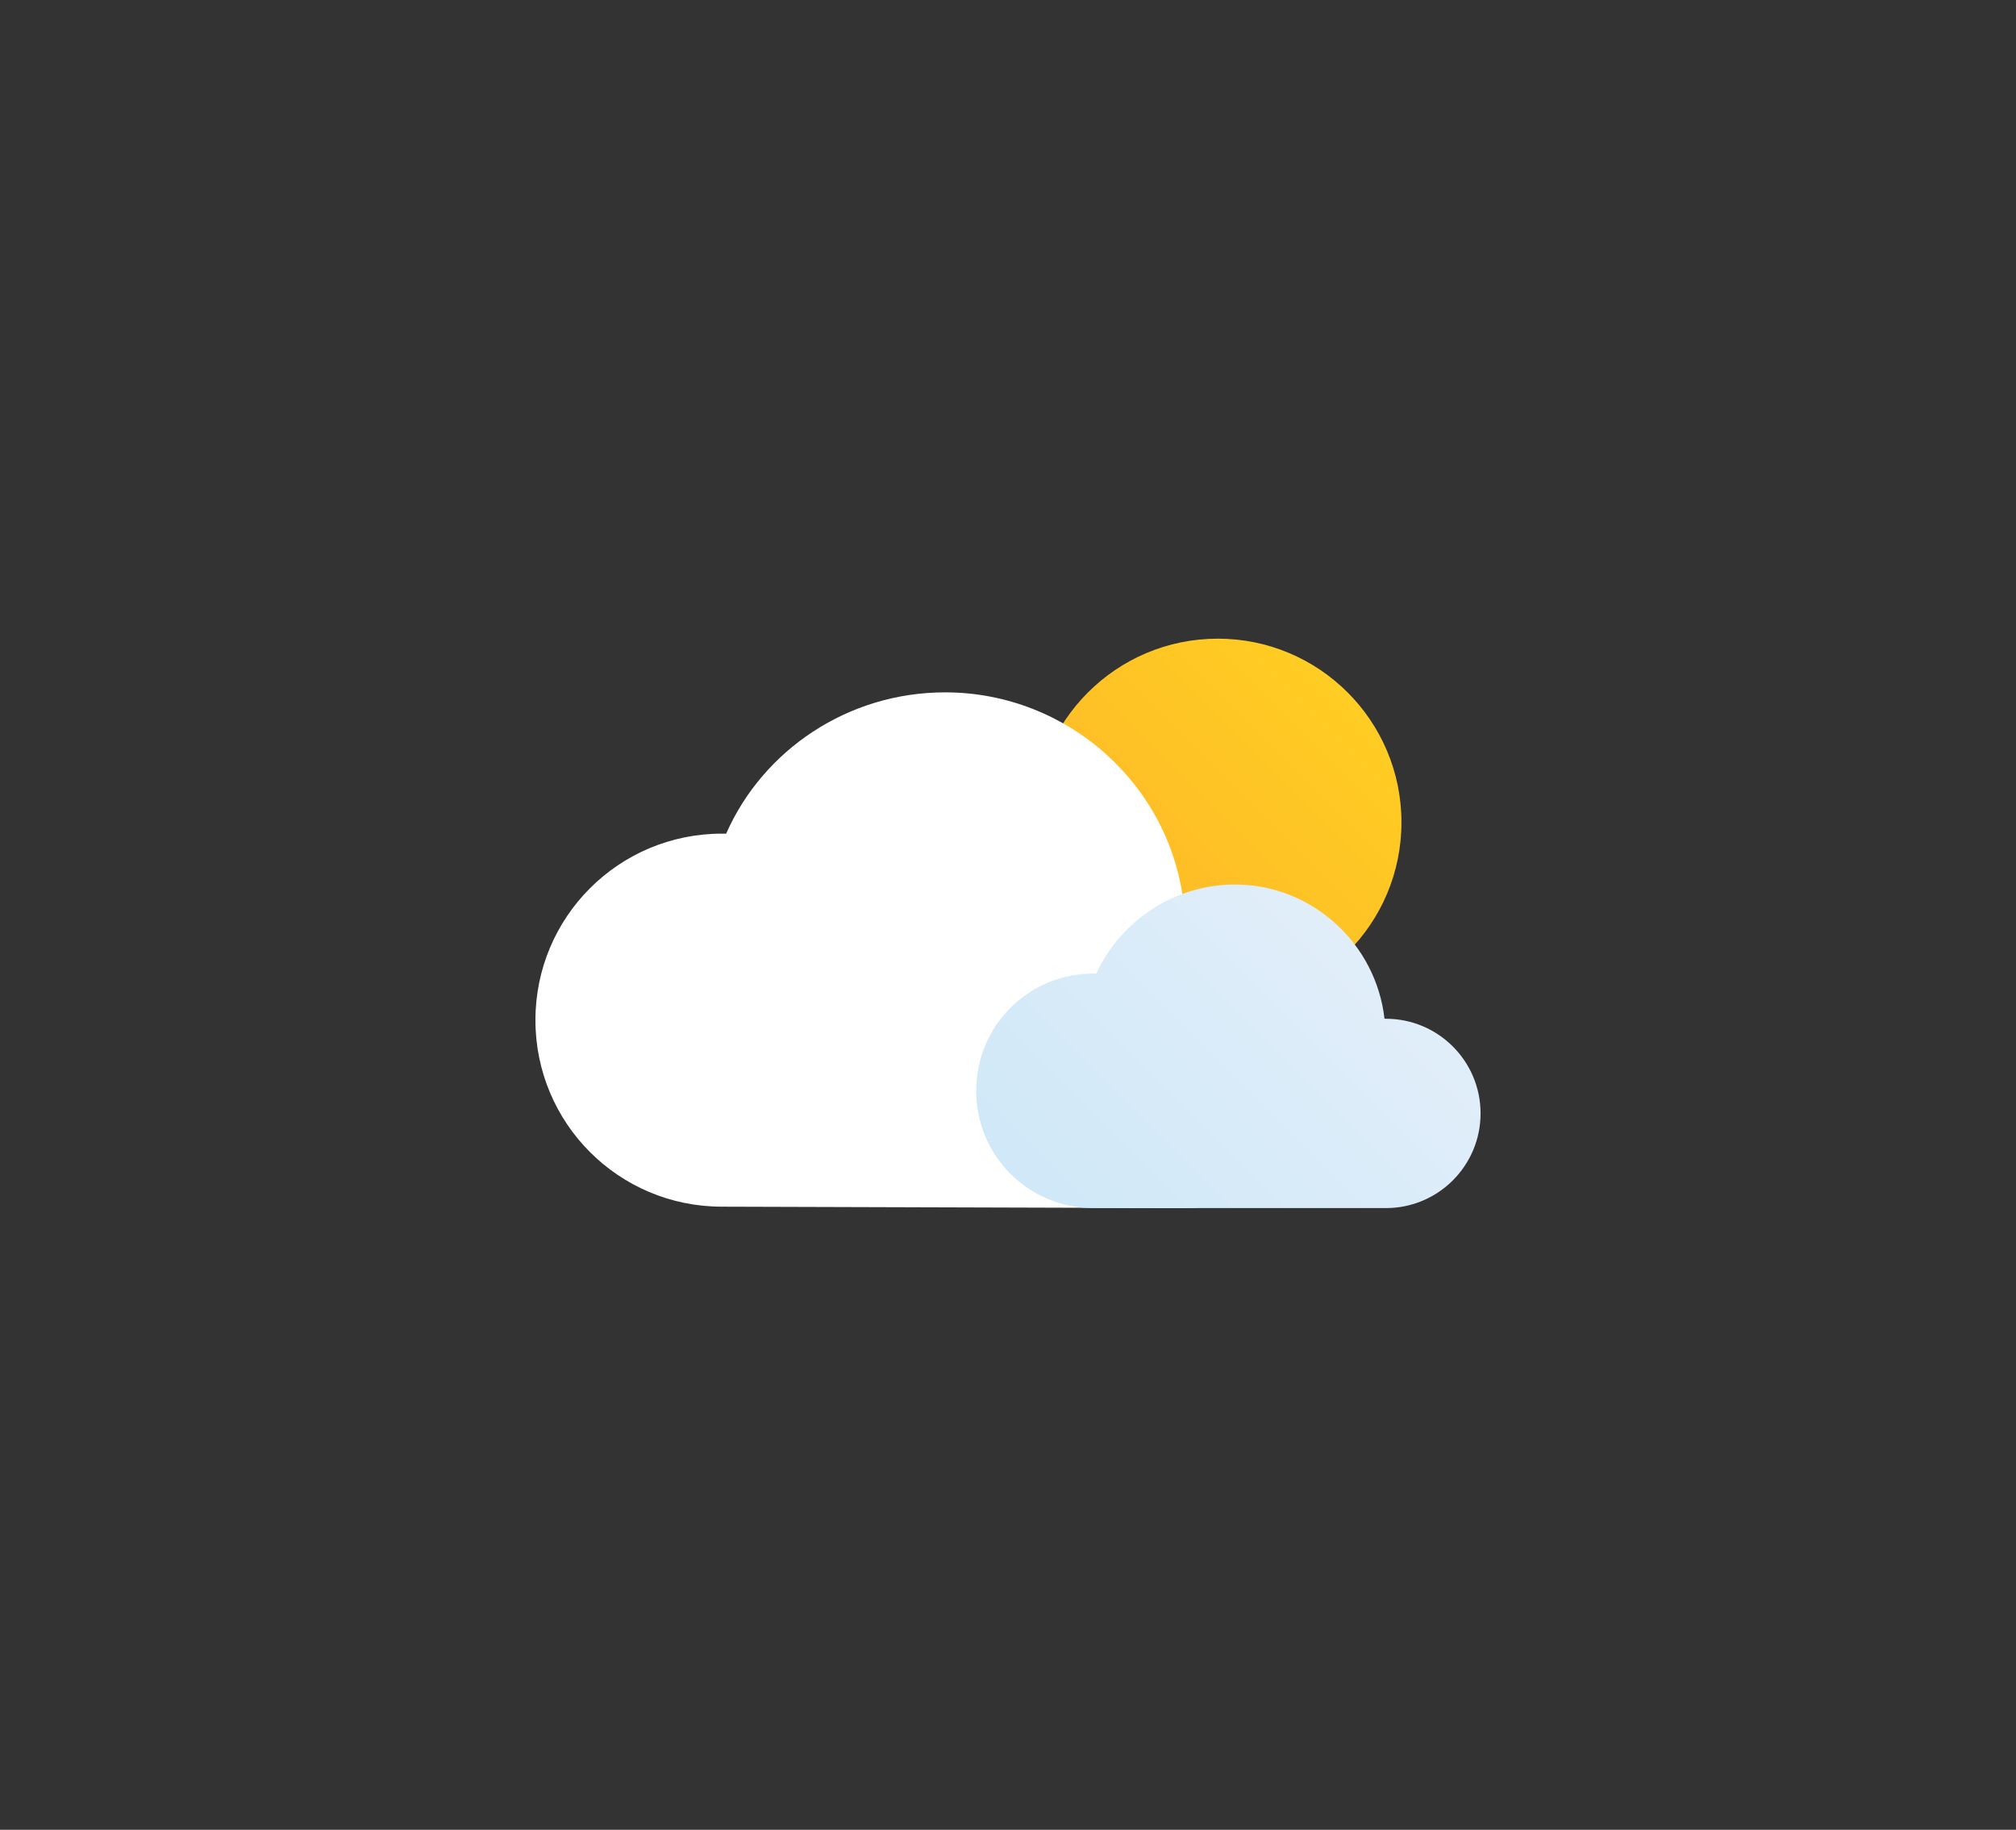 <?xml version="1.0" encoding="utf-8"?>
<!-- Generator: Adobe Illustrator 22.0.1, SVG Export Plug-In . SVG Version: 6.00 Build 0)  -->
<svg version="1.1" id="Layer_1" xmlns="http://www.w3.org/2000/svg" xmlns:xlink="http://www.w3.org/1999/xlink" x="0px" y="0px"
	 viewBox="0 0 142.7 129.5" style="enable-background:new 0 0 142.7 129.5;" xml:space="preserve">
<rect x="0" y="0" width="142.7" height="129.5" fill="#333333" stroke="none"/>
<style type="text/css">
	.st0{display:none;}
	.st1{display:inline;}
	.st2{fill:url(#SVGID_1_);}
	.st3{fill:url(#SVGID_2_);stroke:#FFFFFF;stroke-width:4;stroke-linecap:round;stroke-miterlimit:10;}
	.st4{fill:url(#SVGID_3_);stroke:#FFFFFF;stroke-width:4;stroke-linecap:round;stroke-miterlimit:10;}
	.st5{fill:url(#SVGID_4_);}
	.st6{fill:url(#SVGID_5_);}
	.st7{fill:url(#SVGID_6_);}
	.st8{fill:url(#SVGID_7_);}
	.st9{fill:url(#SVGID_8_);}
	.st10{fill:url(#SVGID_9_);}
	.st11{fill:#FFFFFF;}
	.st12{fill:url(#SVGID_10_);}
	.st13{fill:url(#SVGID_11_);}
	.st14{fill:url(#SVGID_12_);}
	.st15{fill:url(#SVGID_13_);}
	.st16{fill:url(#SVGID_14_);}
	.st17{fill:url(#SVGID_15_);}
	.st18{fill:url(#SVGID_16_);}
	.st19{fill:url(#SVGID_17_);}
	.st20{fill:url(#SVGID_18_);}
	.st21{fill:url(#SVGID_19_);}
	.st22{fill:url(#SVGID_20_);}
	.st23{fill:url(#SVGID_21_);}
	.st24{fill:url(#SVGID_22_);}
	.st25{fill:url(#SVGID_23_);}
	.st26{fill:url(#SVGID_24_);}
	.st27{fill:url(#SVGID_25_);}
	.st28{fill:url(#SVGID_26_);}
	.st29{fill:url(#SVGID_27_);}
	.st30{fill:url(#SVGID_28_);}
	.st31{fill:url(#SVGID_29_);}
	.st32{fill:url(#SVGID_30_);}
	.st33{fill:url(#SVGID_31_);}
	.st34{fill:url(#SVGID_32_);}
	.st35{fill:url(#SVGID_33_);}
	.st36{fill:url(#SVGID_34_);}
	.st37{fill:#D0E8F8;}
	.st38{fill:url(#SVGID_35_);}
	.st39{fill:url(#SVGID_36_);}
	.st40{fill:url(#SVGID_37_);}
	.st41{fill:url(#SVGID_38_);}
	.st42{fill:url(#SVGID_39_);}
	.st43{fill:url(#SVGID_40_);}
	.st44{fill:url(#SVGID_41_);}
	.st45{fill:url(#SVGID_42_);}
	.st46{fill:url(#SVGID_43_);}
	.st47{fill:url(#SVGID_44_);}
	.st48{fill:url(#SVGID_45_);}
	.st49{fill:url(#SVGID_46_);}
	.st50{fill:url(#SVGID_47_);}
	.st51{fill:url(#SVGID_48_);}
	.st52{fill:url(#SVGID_49_);}
	.st53{fill:url(#SVGID_50_);}
	.st54{fill:url(#SVGID_51_);}
	.st55{fill:url(#SVGID_52_);}
	.st56{fill:url(#SVGID_53_);}
	.st57{fill:url(#SVGID_54_);}
	.st58{fill:url(#SVGID_55_);}
	.st59{fill:url(#SVGID_56_);}
	.st60{fill:none;stroke:#00AEEF;stroke-width:4;stroke-linecap:round;stroke-miterlimit:10;}
	.st61{fill:url(#SVGID_57_);}
	.st62{fill:url(#SVGID_58_);}
	.st63{fill:url(#SVGID_59_);}
	.st64{fill:url(#SVGID_60_);}
	.st65{fill:url(#SVGID_61_);}
	.st66{fill:url(#SVGID_62_);}
	.st67{fill:url(#SVGID_63_);}
	.st68{fill:url(#SVGID_64_);}
	.st69{fill:url(#SVGID_65_);}
	.st70{fill:url(#SVGID_66_);}
	.st71{fill:url(#SVGID_67_);}
	.st72{fill:url(#SVGID_68_);}
	.st73{fill:url(#SVGID_69_);}
	.st74{fill:url(#SVGID_70_);}
	.st75{fill:url(#SVGID_71_);}
	.st76{fill:url(#SVGID_72_);}
	.st77{fill:url(#SVGID_73_);}
	.st78{fill:url(#SVGID_74_);}
	.st79{fill:url(#SVGID_75_);}
	.st80{fill:url(#SVGID_76_);}
	.st81{fill:url(#SVGID_77_);}
	.st82{fill:url(#SVGID_78_);}
	.st83{fill:url(#SVGID_79_);}
	.st84{fill:url(#SVGID_80_);}
	.st85{fill:url(#SVGID_81_);}
	.st86{fill:url(#SVGID_82_);}
	.st87{fill:url(#SVGID_83_);}
	.st88{fill:url(#SVGID_84_);}
	.st89{fill:url(#SVGID_85_);}
	.st90{fill:url(#SVGID_86_);}
	.st91{fill:url(#SVGID_87_);}
	.st92{fill:url(#SVGID_88_);}
	.st93{fill:url(#SVGID_89_);}
	.st94{fill:url(#SVGID_90_);}
	.st95{fill:url(#SVGID_91_);}
	.st96{fill:url(#SVGID_92_);}
	.st97{fill:url(#SVGID_93_);}
	.st98{fill:url(#SVGID_94_);}
	.st99{fill:url(#SVGID_95_);}
	.st100{fill:url(#SVGID_96_);}
	.st101{fill:url(#SVGID_97_);}
	.st102{fill:url(#SVGID_98_);}
	.st103{fill:url(#SVGID_99_);}
	.st104{fill:url(#SVGID_100_);}
	.st105{fill:url(#SVGID_101_);}
	.st106{fill:url(#SVGID_102_);}
	.st107{fill:url(#SVGID_103_);}
	.st108{fill:url(#SVGID_104_);}
	.st109{fill:url(#SVGID_105_);}
	.st110{fill:url(#SVGID_106_);}
	.st111{fill:url(#SVGID_107_);}
	.st112{fill:url(#SVGID_108_);}
	.st113{fill:url(#SVGID_109_);}
	.st114{fill:url(#SVGID_110_);}
	.st115{fill:url(#SVGID_111_);}
	.st116{fill:url(#SVGID_112_);}
	.st117{fill:url(#SVGID_113_);}
	.st118{fill:url(#SVGID_114_);}
	.st119{fill:url(#SVGID_115_);}
	.st120{fill:url(#SVGID_116_);}
	.st121{fill:url(#SVGID_117_);}
	.st122{fill:url(#SVGID_118_);}
	.st123{fill:url(#SVGID_119_);}
	.st124{fill:url(#SVGID_120_);}
	.st125{fill:url(#SVGID_121_);}
	.st126{fill:url(#SVGID_122_);}
	.st127{fill:url(#SVGID_123_);}
	.st128{fill:url(#SVGID_124_);}
	.st129{fill:url(#SVGID_125_);}
	.st130{fill:url(#SVGID_126_);}
	.st131{fill:url(#SVGID_127_);}
	.st132{fill:url(#SVGID_128_);}
	.st133{fill:url(#SVGID_129_);}
	.st134{fill:url(#SVGID_130_);}
	.st135{fill:url(#SVGID_131_);}
	.st136{fill:url(#SVGID_132_);}
	.st137{fill:url(#SVGID_133_);}
	.st138{fill:url(#SVGID_134_);}
	.st139{fill:url(#SVGID_135_);}
	.st140{fill:url(#SVGID_136_);}
	.st141{fill:url(#SVGID_137_);}
	.st142{fill:url(#SVGID_138_);}
	.st143{fill:url(#SVGID_139_);}
	.st144{fill:url(#SVGID_140_);}
	.st145{fill:url(#SVGID_141_);}
	.st146{fill:url(#SVGID_142_);}
	.st147{fill:url(#SVGID_143_);}
	.st148{fill:url(#SVGID_144_);}
	.st149{fill:url(#SVGID_145_);}
	.st150{fill:url(#SVGID_146_);}
	.st151{fill:url(#SVGID_147_);}
	.st152{fill:url(#SVGID_148_);}
	.st153{fill:url(#SVGID_149_);}
	.st154{fill:url(#SVGID_150_);}
	.st155{fill:url(#SVGID_151_);}
	.st156{fill:url(#SVGID_152_);}
	.st157{fill:url(#SVGID_153_);}
	.st158{fill:url(#SVGID_154_);}
	.st159{fill:url(#SVGID_155_);}
	.st160{fill:url(#SVGID_156_);}
	.st161{fill:url(#SVGID_157_);}
	.st162{fill:url(#SVGID_158_);}
	.st163{fill:url(#SVGID_159_);}
	.st164{fill:url(#SVGID_160_);}
	.st165{fill:url(#SVGID_161_);}
	.st166{fill:url(#SVGID_162_);}
	.st167{fill:url(#SVGID_163_);}
	.st168{fill:url(#SVGID_164_);}
	.st169{fill:url(#SVGID_165_);}
	.st170{fill:url(#SVGID_166_);}
	.st171{fill:url(#SVGID_167_);}
	.st172{fill:url(#SVGID_168_);}
	.st173{fill:url(#SVGID_169_);}
	.st174{fill:url(#SVGID_170_);}
	.st175{fill:url(#SVGID_171_);}
	.st176{fill:url(#SVGID_172_);}
	.st177{fill:url(#SVGID_173_);}
	.st178{fill:url(#SVGID_174_);}
	.st179{fill:url(#SVGID_175_);}
	.st180{fill:url(#SVGID_176_);}
	.st181{fill:url(#SVGID_177_);}
	.st182{fill:url(#SVGID_178_);}
	.st183{fill:url(#SVGID_179_);}
	.st184{fill:url(#SVGID_180_);}
	.st185{fill:url(#SVGID_181_);}
	.st186{fill:url(#SVGID_182_);}
	.st187{fill:url(#SVGID_183_);}
	.st188{fill:url(#SVGID_184_);}
	.st189{fill:url(#SVGID_185_);}
	.st190{fill:url(#SVGID_186_);}
</style>
<g id="Background" class="st0">
</g>
<g id="Icons" class="st0">
	<g id="Tronado" class="st1">
		
			<linearGradient id="SVGID_1_" gradientUnits="userSpaceOnUse" x1="-632" y1="8.7" x2="-589" y2="8.7" gradientTransform="matrix(1 0 0 -1 0 132)">
			<stop  offset="0" style="stop-color:#D0E8F8"/>
			<stop  offset="1" style="stop-color:#E1EEF9"/>
		</linearGradient>
		<path class="st2" d="M-591,125.3h-39c-1.1,0-2-0.9-2-2s0.9-2,2-2h39c1.1,0,2,0.9,2,2S-589.9,125.3-591,125.3z"/>
		
			<linearGradient id="SVGID_2_" gradientUnits="userSpaceOnUse" x1="-596.1" y1="4.7" x2="-596.1" y2="4.7" gradientTransform="matrix(1 0 0 -1 0 132)">
			<stop  offset="0" style="stop-color:#D0E8F8"/>
			<stop  offset="1" style="stop-color:#E1EEF9"/>
		</linearGradient>
		<path class="st3" d="M-596.1,127.3"/>
		
			<linearGradient id="SVGID_3_" gradientUnits="userSpaceOnUse" x1="-624" y1="15.7" x2="-624" y2="15.7" gradientTransform="matrix(1 0 0 -1 0 132)">
			<stop  offset="0" style="stop-color:#D0E8F8"/>
			<stop  offset="1" style="stop-color:#E1EEF9"/>
		</linearGradient>
		<path class="st4" d="M-624,116.3"/>
		
			<linearGradient id="SVGID_4_" gradientUnits="userSpaceOnUse" x1="-624" y1="-0.9" x2="-599" y2="-0.9" gradientTransform="matrix(1 0 0 -1 0 132)">
			<stop  offset="0" style="stop-color:#D0E8F8"/>
			<stop  offset="1" style="stop-color:#E1EEF9"/>
		</linearGradient>
		<path class="st5" d="M-601,134.9h-21c-1.1,0-2-0.9-2-2s0.9-2,2-2h21c1.1,0,2,0.9,2,2S-599.9,134.9-601,134.9z"/>
		
			<linearGradient id="SVGID_5_" gradientUnits="userSpaceOnUse" x1="-618" y1="-10.5" x2="-596" y2="-10.5" gradientTransform="matrix(1 0 0 -1 0 132)">
			<stop  offset="0" style="stop-color:#D0E8F8"/>
			<stop  offset="1" style="stop-color:#E1EEF9"/>
		</linearGradient>
		<path class="st6" d="M-598,144.5h-18c-1.1,0-2-0.9-2-2s0.9-2,2-2h18c1.1,0,2,0.9,2,2S-596.9,144.5-598,144.5z"/>
		
			<linearGradient id="SVGID_6_" gradientUnits="userSpaceOnUse" x1="-618" y1="-20.2" x2="-602" y2="-20.2" gradientTransform="matrix(1 0 0 -1 0 132)">
			<stop  offset="0" style="stop-color:#D0E8F8"/>
			<stop  offset="1" style="stop-color:#E1EEF9"/>
		</linearGradient>
		<path class="st7" d="M-604,154.2h-12c-1.1,0-2-0.9-2-2s0.9-2,2-2h12c1.1,0,2,0.9,2,2S-602.9,154.2-604,154.2z"/>
		
			<linearGradient id="SVGID_7_" gradientUnits="userSpaceOnUse" x1="-616.486" y1="-29.8" x2="-611.486" y2="-29.8" gradientTransform="matrix(1 0 0 -1 0 132)">
			<stop  offset="0" style="stop-color:#D0E8F8"/>
			<stop  offset="1" style="stop-color:#E1EEF9"/>
		</linearGradient>
		<path class="st8" d="M-613.5,163.8h-1c-1.1,0-2-0.9-2-2s0.9-2,2-2h1c1.1,0,2,0.9,2,2S-612.4,163.8-613.5,163.8z"/>
	</g>
	<g id="Snow_Night" class="st1">
		
			<linearGradient id="SVGID_8_" gradientUnits="userSpaceOnUse" x1="-903.961" y1="-1.33" x2="-888.36" y2="14.271" gradientTransform="matrix(1 0 0 -1 0 132)">
			<stop  offset="0" style="stop-color:#00AEEF"/>
			<stop  offset="1" style="stop-color:#00BDF2"/>
		</linearGradient>
		<path class="st9" d="M-893.7,137.6c-8.1,0-14.6-6.6-14.6-14.6c0-6.5,4.3-12.2,10.6-14c0.3-0.1,0.6,0,0.8,0.2s0.3,0.5,0.2,0.8
			c-0.3,1.2-0.5,2.4-0.5,3.6c0,7.2,5.9,13.1,13.1,13.1c1.2,0,2.4-0.2,3.6-0.5c0.3-0.1,0.6,0,0.8,0.2s0.3,0.5,0.2,0.8
			C-881.4,133.3-887.2,137.6-893.7,137.6z"/>
		
			<linearGradient id="SVGID_9_" gradientUnits="userSpaceOnUse" x1="-947.6" y1="-3.65" x2="-890.9" y2="-3.65" gradientTransform="matrix(1 0 0 -1 0 132)">
			<stop  offset="0" style="stop-color:#D0E8F8"/>
			<stop  offset="1" style="stop-color:#E1EEF9"/>
		</linearGradient>
		<path class="st10" d="M-901.6,153.9c5.9,0,10.7-4.8,10.7-10.7s-4.8-10.7-10.7-10.7h-0.1c-0.9-8.5-8.2-15.1-16.9-15.1
			c-6.9,0-12.9,4.1-15.5,10c-0.1,0-0.2,0-0.3,0c-7.3,0-13.2,5.9-13.2,13.2s5.9,13.2,13.2,13.2"/>
		<path class="st11" d="M-887.4,153.9c3.7,0,6.7-3,6.7-6.7s-3-6.7-6.7-6.7c0,0,0,0-0.1,0c-0.6-5.3-5.1-9.5-10.6-9.5
			c-4.3,0-8.1,2.6-9.8,6.3c-0.1,0-0.1,0-0.2,0c-4.6,0-8.3,3.7-8.3,8.3s3.7,8.3,8.3,8.3"/>
		
			<linearGradient id="SVGID_10_" gradientUnits="userSpaceOnUse" x1="-936.516" y1="-32.2" x2="-932.516" y2="-32.2" gradientTransform="matrix(1 0 0 -1 0 132)">
			<stop  offset="0" style="stop-color:#D0E8F8"/>
			<stop  offset="1" style="stop-color:#E1EEF9"/>
		</linearGradient>
		<circle class="st12" cx="-934.5" cy="164.2" r="2"/>
		
			<linearGradient id="SVGID_11_" gradientUnits="userSpaceOnUse" x1="-926.516" y1="-32.2" x2="-922.516" y2="-32.2" gradientTransform="matrix(1 0 0 -1 0 132)">
			<stop  offset="0" style="stop-color:#D0E8F8"/>
			<stop  offset="1" style="stop-color:#E1EEF9"/>
		</linearGradient>
		<circle class="st13" cx="-924.5" cy="164.2" r="2"/>
		
			<linearGradient id="SVGID_12_" gradientUnits="userSpaceOnUse" x1="-916.516" y1="-32.2" x2="-912.516" y2="-32.2" gradientTransform="matrix(1 0 0 -1 0 132)">
			<stop  offset="0" style="stop-color:#D0E8F8"/>
			<stop  offset="1" style="stop-color:#E1EEF9"/>
		</linearGradient>
		<circle class="st14" cx="-914.5" cy="164.2" r="2"/>
		
			<linearGradient id="SVGID_13_" gradientUnits="userSpaceOnUse" x1="-906.516" y1="-32.2" x2="-902.516" y2="-32.2" gradientTransform="matrix(1 0 0 -1 0 132)">
			<stop  offset="0" style="stop-color:#D0E8F8"/>
			<stop  offset="1" style="stop-color:#E1EEF9"/>
		</linearGradient>
		<circle class="st15" cx="-904.5" cy="164.2" r="2"/>
		
			<linearGradient id="SVGID_14_" gradientUnits="userSpaceOnUse" x1="-936.516" y1="-48.5" x2="-932.516" y2="-48.5" gradientTransform="matrix(1 0 0 -1 0 132)">
			<stop  offset="0" style="stop-color:#D0E8F8"/>
			<stop  offset="1" style="stop-color:#E1EEF9"/>
		</linearGradient>
		<circle class="st16" cx="-934.5" cy="180.5" r="2"/>
		
			<linearGradient id="SVGID_15_" gradientUnits="userSpaceOnUse" x1="-926.516" y1="-48.5" x2="-922.516" y2="-48.5" gradientTransform="matrix(1 0 0 -1 0 132)">
			<stop  offset="0" style="stop-color:#D0E8F8"/>
			<stop  offset="1" style="stop-color:#E1EEF9"/>
		</linearGradient>
		<circle class="st17" cx="-924.5" cy="180.5" r="2"/>
		
			<linearGradient id="SVGID_16_" gradientUnits="userSpaceOnUse" x1="-916.516" y1="-48.5" x2="-912.516" y2="-48.5" gradientTransform="matrix(1 0 0 -1 0 132)">
			<stop  offset="0" style="stop-color:#D0E8F8"/>
			<stop  offset="1" style="stop-color:#E1EEF9"/>
		</linearGradient>
		<circle class="st18" cx="-914.5" cy="180.5" r="2"/>
		
			<linearGradient id="SVGID_17_" gradientUnits="userSpaceOnUse" x1="-906.516" y1="-48.5" x2="-902.516" y2="-48.5" gradientTransform="matrix(1 0 0 -1 0 132)">
			<stop  offset="0" style="stop-color:#D0E8F8"/>
			<stop  offset="1" style="stop-color:#E1EEF9"/>
		</linearGradient>
		<circle class="st19" cx="-904.5" cy="180.5" r="2"/>
		
			<linearGradient id="SVGID_18_" gradientUnits="userSpaceOnUse" x1="-941.516" y1="-40.5" x2="-937.516" y2="-40.5" gradientTransform="matrix(1 0 0 -1 0 132)">
			<stop  offset="0" style="stop-color:#D0E8F8"/>
			<stop  offset="1" style="stop-color:#E1EEF9"/>
		</linearGradient>
		<circle class="st20" cx="-939.5" cy="172.5" r="2"/>
		
			<linearGradient id="SVGID_19_" gradientUnits="userSpaceOnUse" x1="-931.516" y1="-40.5" x2="-927.516" y2="-40.5" gradientTransform="matrix(1 0 0 -1 0 132)">
			<stop  offset="0" style="stop-color:#D0E8F8"/>
			<stop  offset="1" style="stop-color:#E1EEF9"/>
		</linearGradient>
		<circle class="st21" cx="-929.5" cy="172.5" r="2"/>
		
			<linearGradient id="SVGID_20_" gradientUnits="userSpaceOnUse" x1="-921.516" y1="-40.5" x2="-917.516" y2="-40.5" gradientTransform="matrix(1 0 0 -1 0 132)">
			<stop  offset="0" style="stop-color:#D0E8F8"/>
			<stop  offset="1" style="stop-color:#E1EEF9"/>
		</linearGradient>
		<circle class="st22" cx="-919.5" cy="172.5" r="2"/>
		
			<linearGradient id="SVGID_21_" gradientUnits="userSpaceOnUse" x1="-911.516" y1="-40.5" x2="-907.516" y2="-40.5" gradientTransform="matrix(1 0 0 -1 0 132)">
			<stop  offset="0" style="stop-color:#D0E8F8"/>
			<stop  offset="1" style="stop-color:#E1EEF9"/>
		</linearGradient>
		<circle class="st23" cx="-909.5" cy="172.5" r="2"/>
	</g>
	<g id="Snow" class="st1">
		
			<linearGradient id="SVGID_22_" gradientUnits="userSpaceOnUse" x1="637.237" y1="-325.1" x2="641.237" y2="-325.1" gradientTransform="matrix(1 0 0 -1 0 132)">
			<stop  offset="0" style="stop-color:#D0E8F8"/>
			<stop  offset="1" style="stop-color:#E1EEF9"/>
		</linearGradient>
		<circle class="st24" cx="639.2" cy="457.1" r="2"/>
		
			<linearGradient id="SVGID_23_" gradientUnits="userSpaceOnUse" x1="647.237" y1="-325.1" x2="651.237" y2="-325.1" gradientTransform="matrix(1 0 0 -1 0 132)">
			<stop  offset="0" style="stop-color:#D0E8F8"/>
			<stop  offset="1" style="stop-color:#E1EEF9"/>
		</linearGradient>
		<circle class="st25" cx="649.2" cy="457.1" r="2"/>
		
			<linearGradient id="SVGID_24_" gradientUnits="userSpaceOnUse" x1="657.237" y1="-325.1" x2="661.237" y2="-325.1" gradientTransform="matrix(1 0 0 -1 0 132)">
			<stop  offset="0" style="stop-color:#D0E8F8"/>
			<stop  offset="1" style="stop-color:#E1EEF9"/>
		</linearGradient>
		<circle class="st26" cx="659.2" cy="457.1" r="2"/>
		
			<linearGradient id="SVGID_25_" gradientUnits="userSpaceOnUse" x1="667.237" y1="-325.1" x2="671.237" y2="-325.1" gradientTransform="matrix(1 0 0 -1 0 132)">
			<stop  offset="0" style="stop-color:#D0E8F8"/>
			<stop  offset="1" style="stop-color:#E1EEF9"/>
		</linearGradient>
		<circle class="st27" cx="669.2" cy="457.1" r="2"/>
		
			<linearGradient id="SVGID_26_" gradientUnits="userSpaceOnUse" x1="637.237" y1="-341.4" x2="641.237" y2="-341.4" gradientTransform="matrix(1 0 0 -1 0 132)">
			<stop  offset="0" style="stop-color:#D0E8F8"/>
			<stop  offset="1" style="stop-color:#E1EEF9"/>
		</linearGradient>
		<circle class="st28" cx="639.2" cy="473.4" r="2"/>
		
			<linearGradient id="SVGID_27_" gradientUnits="userSpaceOnUse" x1="647.237" y1="-341.4" x2="651.237" y2="-341.4" gradientTransform="matrix(1 0 0 -1 0 132)">
			<stop  offset="0" style="stop-color:#D0E8F8"/>
			<stop  offset="1" style="stop-color:#E1EEF9"/>
		</linearGradient>
		<circle class="st29" cx="649.2" cy="473.4" r="2"/>
		
			<linearGradient id="SVGID_28_" gradientUnits="userSpaceOnUse" x1="657.237" y1="-341.4" x2="661.237" y2="-341.4" gradientTransform="matrix(1 0 0 -1 0 132)">
			<stop  offset="0" style="stop-color:#D0E8F8"/>
			<stop  offset="1" style="stop-color:#E1EEF9"/>
		</linearGradient>
		<circle class="st30" cx="659.2" cy="473.4" r="2"/>
		
			<linearGradient id="SVGID_29_" gradientUnits="userSpaceOnUse" x1="667.237" y1="-341.4" x2="671.237" y2="-341.4" gradientTransform="matrix(1 0 0 -1 0 132)">
			<stop  offset="0" style="stop-color:#D0E8F8"/>
			<stop  offset="1" style="stop-color:#E1EEF9"/>
		</linearGradient>
		<circle class="st31" cx="669.2" cy="473.4" r="2"/>
		
			<linearGradient id="SVGID_30_" gradientUnits="userSpaceOnUse" x1="632.237" y1="-333.4" x2="636.237" y2="-333.4" gradientTransform="matrix(1 0 0 -1 0 132)">
			<stop  offset="0" style="stop-color:#D0E8F8"/>
			<stop  offset="1" style="stop-color:#E1EEF9"/>
		</linearGradient>
		<circle class="st32" cx="634.2" cy="465.4" r="2"/>
		
			<linearGradient id="SVGID_31_" gradientUnits="userSpaceOnUse" x1="642.237" y1="-333.4" x2="646.237" y2="-333.4" gradientTransform="matrix(1 0 0 -1 0 132)">
			<stop  offset="0" style="stop-color:#D0E8F8"/>
			<stop  offset="1" style="stop-color:#E1EEF9"/>
		</linearGradient>
		<circle class="st33" cx="644.2" cy="465.4" r="2"/>
		
			<linearGradient id="SVGID_32_" gradientUnits="userSpaceOnUse" x1="652.237" y1="-333.4" x2="656.237" y2="-333.4" gradientTransform="matrix(1 0 0 -1 0 132)">
			<stop  offset="0" style="stop-color:#D0E8F8"/>
			<stop  offset="1" style="stop-color:#E1EEF9"/>
		</linearGradient>
		<circle class="st34" cx="654.2" cy="465.4" r="2"/>
		
			<linearGradient id="SVGID_33_" gradientUnits="userSpaceOnUse" x1="662.237" y1="-333.4" x2="666.237" y2="-333.4" gradientTransform="matrix(1 0 0 -1 0 132)">
			<stop  offset="0" style="stop-color:#D0E8F8"/>
			<stop  offset="1" style="stop-color:#E1EEF9"/>
		</linearGradient>
		<circle class="st35" cx="664.2" cy="465.4" r="2"/>
		<path class="st11" d="M672.1,446.8c5.9,0,10.7-4.8,10.7-10.7c0-5.9-4.8-10.7-10.7-10.7H672c-0.9-8.5-8.2-15.1-16.9-15.1
			c-6.9,0-12.9,4.1-15.5,10c-0.1,0-0.2,0-0.3,0c-7.3,0-13.2,5.9-13.2,13.2c0,7.3,5.9,13.2,13.2,13.2"/>
		
			<linearGradient id="SVGID_34_" gradientUnits="userSpaceOnUse" x1="664.776" y1="-317.336" x2="685.101" y2="-297.011" gradientTransform="matrix(1 0 0 -1 0 132)">
			<stop  offset="0" style="stop-color:#D0E8F8"/>
			<stop  offset="1" style="stop-color:#E1EEF9"/>
		</linearGradient>
		<path class="st36" d="M686.3,446.8c3.7,0,6.7-3,6.7-6.7s-3-6.7-6.7-6.7c0,0,0,0-0.1,0c-0.6-5.3-5.1-9.5-10.6-9.5
			c-4.3,0-8.1,2.6-9.8,6.3c-0.1,0-0.1,0-0.2,0c-4.6,0-8.3,3.7-8.3,8.3c0,4.6,3.7,8.3,8.3,8.3"/>
	</g>
	<g id="Smoke" class="st1">
		<circle class="st37" cx="335.2" cy="430.7" r="13.6"/>
		<circle class="st11" cx="354.5" cy="438.3" r="12.4"/>
		<circle class="st11" cx="370.1" cy="425" r="10.5"/>
		<circle class="st37" cx="351.8" cy="421.3" r="10.1"/>
		<circle class="st11" cx="382.4" cy="432.3" r="8.9"/>
		<circle class="st37" cx="371.5" cy="434.5" r="8.9"/>
	</g>
	<g id="Sleet" class="st1">
		<path class="st11" d="M-446.4-158.2c5.9,0,10.7-4.8,10.7-10.7s-4.8-10.7-10.7-10.7h-0.1c-0.9-8.5-8.2-15.1-16.9-15.1
			c-6.9,0-12.9,4.1-15.5,10c-0.1,0-0.2,0-0.3,0c-7.3,0-13.2,5.9-13.2,13.2s5.9,13.2,13.2,13.2"/>
		
			<linearGradient id="SVGID_35_" gradientUnits="userSpaceOnUse" x1="-453.709" y1="287.679" x2="-433.384" y2="308.004" gradientTransform="matrix(1 0 0 -1 0 132)">
			<stop  offset="0" style="stop-color:#D0E8F8"/>
			<stop  offset="1" style="stop-color:#E1EEF9"/>
		</linearGradient>
		<path class="st38" d="M-432.2-158.2c3.7,0,6.7-3,6.7-6.7s-3-6.7-6.7-6.7c0,0,0,0-0.1,0c-0.6-5.3-5.1-9.5-10.6-9.5
			c-4.3,0-8.1,2.6-9.8,6.3c-0.1,0-0.1,0-0.2,0c-4.6,0-8.3,3.7-8.3,8.3s3.7,8.3,8.3,8.3"/>
		
			<linearGradient id="SVGID_36_" gradientUnits="userSpaceOnUse" x1="-487.561" y1="275.254" x2="-477.061" y2="275.254" gradientTransform="matrix(1 0 0 -1 0 132)">
			<stop  offset="0" style="stop-color:#00AEEF"/>
			<stop  offset="1" style="stop-color:#00BDF2"/>
		</linearGradient>
		<path class="st39" d="M-485.6-135.6c-0.3,0-0.7-0.1-1-0.3c-1-0.6-1.3-1.8-0.7-2.7l6.5-11.3c0.6-1,1.8-1.3,2.7-0.7
			c1,0.6,1.3,1.8,0.7,2.7l-6.5,11.3C-484.2-135.9-484.9-135.6-485.6-135.6z"/>
		
			<linearGradient id="SVGID_37_" gradientUnits="userSpaceOnUse" x1="-480.408" y1="272.154" x2="-466.407" y2="272.154" gradientTransform="matrix(1 0 0 -1 0 132)">
			<stop  offset="0" style="stop-color:#00AEEF"/>
			<stop  offset="1" style="stop-color:#00BDF2"/>
		</linearGradient>
		<path class="st40" d="M-478.4-129.5c-0.3,0-0.7-0.1-1-0.3c-1-0.6-1.3-1.8-0.7-2.7l10-17.3c0.6-1,1.8-1.3,2.7-0.7
			c1,0.6,1.3,1.8,0.7,2.7l-10,17.3C-477.1-129.8-477.7-129.5-478.4-129.5z"/>
		
			<linearGradient id="SVGID_38_" gradientUnits="userSpaceOnUse" x1="-459.188" y1="280.8" x2="-455.188" y2="280.8" gradientTransform="matrix(1 0 0 -1 0 132)">
			<stop  offset="0" style="stop-color:#D0E8F8"/>
			<stop  offset="1" style="stop-color:#E1EEF9"/>
		</linearGradient>
		<circle class="st41" cx="-457.2" cy="-148.8" r="2"/>
		
			<linearGradient id="SVGID_39_" gradientUnits="userSpaceOnUse" x1="-449.188" y1="280.8" x2="-445.188" y2="280.8" gradientTransform="matrix(1 0 0 -1 0 132)">
			<stop  offset="0" style="stop-color:#D0E8F8"/>
			<stop  offset="1" style="stop-color:#E1EEF9"/>
		</linearGradient>
		<circle class="st42" cx="-447.2" cy="-148.8" r="2"/>
		
			<linearGradient id="SVGID_40_" gradientUnits="userSpaceOnUse" x1="-468.188" y1="264.2" x2="-464.188" y2="264.2" gradientTransform="matrix(1 0 0 -1 0 132)">
			<stop  offset="0" style="stop-color:#D0E8F8"/>
			<stop  offset="1" style="stop-color:#E1EEF9"/>
		</linearGradient>
		<circle class="st43" cx="-466.2" cy="-132.2" r="2"/>
		
			<linearGradient id="SVGID_41_" gradientUnits="userSpaceOnUse" x1="-463.188" y1="272.7" x2="-459.188" y2="272.7" gradientTransform="matrix(1 0 0 -1 0 132)">
			<stop  offset="0" style="stop-color:#D0E8F8"/>
			<stop  offset="1" style="stop-color:#E1EEF9"/>
		</linearGradient>
		<circle class="st44" cx="-461.2" cy="-140.7" r="2"/>
		
			<linearGradient id="SVGID_42_" gradientUnits="userSpaceOnUse" x1="-453.188" y1="272.7" x2="-449.188" y2="272.7" gradientTransform="matrix(1 0 0 -1 0 132)">
			<stop  offset="0" style="stop-color:#D0E8F8"/>
			<stop  offset="1" style="stop-color:#E1EEF9"/>
		</linearGradient>
		<circle class="st45" cx="-451.2" cy="-140.7" r="2"/>
	</g>
	<g id="Sleet_Night" class="st1">
		
			<linearGradient id="SVGID_43_" gradientUnits="userSpaceOnUse" x1="919.778" y1="201.131" x2="935.379" y2="216.733" gradientTransform="matrix(1 0 0 -1 0 132)">
			<stop  offset="0" style="stop-color:#00AEEF"/>
			<stop  offset="1" style="stop-color:#00BDF2"/>
		</linearGradient>
		<path class="st46" d="M930.1-64.9c-8.1,0-14.6-6.6-14.6-14.6c0-6.5,4.3-12.2,10.6-14c0.3-0.1,0.6,0,0.8,0.2s0.3,0.5,0.2,0.8
			c-0.3,1.2-0.5,2.4-0.5,3.6c0,7.2,5.9,13.1,13.1,13.1c1.2,0,2.4-0.2,3.6-0.5c0.3-0.1,0.6,0,0.8,0.2s0.3,0.5,0.2,0.8
			C942.3-69.2,936.6-64.9,930.1-64.9z"/>
		
			<linearGradient id="SVGID_44_" gradientUnits="userSpaceOnUse" x1="888.881" y1="177.156" x2="921.243" y2="209.518" gradientTransform="matrix(1 0 0 -1 0 132)">
			<stop  offset="0" style="stop-color:#D0E8F8"/>
			<stop  offset="1" style="stop-color:#E1EEF9"/>
		</linearGradient>
		<path class="st47" d="M923.1-49.2c5.9,0,10.7-4.8,10.7-10.7s-4.8-10.7-10.7-10.7H923c-0.9-8.5-8.2-15.1-16.9-15.1
			c-6.9,0-12.9,4.1-15.5,10c-0.1,0-0.2,0-0.3,0c-7.3,0-13.2,5.9-13.2,13.2s5.9,13.2,13.2,13.2"/>
		<path class="st11" d="M937.4-49.2c3.7,0,6.7-3,6.7-6.7s-3-6.7-6.7-6.7c0,0,0,0-0.1,0c-0.6-5.3-5.1-9.5-10.6-9.5
			c-4.3,0-8.1,2.6-9.8,6.3c-0.1,0-0.1,0-0.2,0c-4.6,0-8.3,3.7-8.3,8.3s3.7,8.3,8.3,8.3"/>
		
			<linearGradient id="SVGID_45_" gradientUnits="userSpaceOnUse" x1="881.952" y1="166.254" x2="892.452" y2="166.254" gradientTransform="matrix(1 0 0 -1 0 132)">
			<stop  offset="0" style="stop-color:#00AEEF"/>
			<stop  offset="1" style="stop-color:#00BDF2"/>
		</linearGradient>
		<path class="st48" d="M884-26.6c-0.3,0-0.7-0.1-1-0.3c-1-0.6-1.3-1.8-0.7-2.7l6.5-11.3c0.6-1,1.8-1.3,2.7-0.7
			c1,0.6,1.3,1.8,0.7,2.7l-6.5,11.3C885.3-26.9,884.6-26.6,884-26.6z"/>
		
			<linearGradient id="SVGID_46_" gradientUnits="userSpaceOnUse" x1="889.092" y1="163.154" x2="903.093" y2="163.154" gradientTransform="matrix(1 0 0 -1 0 132)">
			<stop  offset="0" style="stop-color:#00AEEF"/>
			<stop  offset="1" style="stop-color:#00BDF2"/>
		</linearGradient>
		<path class="st49" d="M891.1-20.5c-0.3,0-0.7-0.1-1-0.3c-1-0.6-1.3-1.8-0.7-2.7l10-17.3c0.6-1,1.8-1.3,2.7-0.7
			c1,0.6,1.3,1.8,0.7,2.7l-10,17.3C892.5-20.9,891.8-20.5,891.1-20.5z"/>
		
			<linearGradient id="SVGID_47_" gradientUnits="userSpaceOnUse" x1="910.325" y1="171.8" x2="914.325" y2="171.8" gradientTransform="matrix(1 0 0 -1 0 132)">
			<stop  offset="0" style="stop-color:#D0E8F8"/>
			<stop  offset="1" style="stop-color:#E1EEF9"/>
		</linearGradient>
		<circle class="st50" cx="912.3" cy="-39.8" r="2"/>
		
			<linearGradient id="SVGID_48_" gradientUnits="userSpaceOnUse" x1="920.325" y1="171.8" x2="924.325" y2="171.8" gradientTransform="matrix(1 0 0 -1 0 132)">
			<stop  offset="0" style="stop-color:#D0E8F8"/>
			<stop  offset="1" style="stop-color:#E1EEF9"/>
		</linearGradient>
		<circle class="st51" cx="922.3" cy="-39.8" r="2"/>
		
			<linearGradient id="SVGID_49_" gradientUnits="userSpaceOnUse" x1="901.325" y1="155.2" x2="905.325" y2="155.2" gradientTransform="matrix(1 0 0 -1 0 132)">
			<stop  offset="0" style="stop-color:#D0E8F8"/>
			<stop  offset="1" style="stop-color:#E1EEF9"/>
		</linearGradient>
		<circle class="st52" cx="903.3" cy="-23.2" r="2"/>
		
			<linearGradient id="SVGID_50_" gradientUnits="userSpaceOnUse" x1="906.325" y1="163.7" x2="910.325" y2="163.7" gradientTransform="matrix(1 0 0 -1 0 132)">
			<stop  offset="0" style="stop-color:#D0E8F8"/>
			<stop  offset="1" style="stop-color:#E1EEF9"/>
		</linearGradient>
		<circle class="st53" cx="908.3" cy="-31.7" r="2"/>
		
			<linearGradient id="SVGID_51_" gradientUnits="userSpaceOnUse" x1="916.325" y1="163.7" x2="920.325" y2="163.7" gradientTransform="matrix(1 0 0 -1 0 132)">
			<stop  offset="0" style="stop-color:#D0E8F8"/>
			<stop  offset="1" style="stop-color:#E1EEF9"/>
		</linearGradient>
		<circle class="st54" cx="918.3" cy="-31.7" r="2"/>
	</g>
	<g id="Severe_Thunderstorm_Night" class="st1">
		
			<linearGradient id="SVGID_52_" gradientUnits="userSpaceOnUse" x1="589.8" y1="325.274" x2="609.007" y2="344.482" gradientTransform="matrix(1 0 0 -1 0 132)">
			<stop  offset="0" style="stop-color:#FDB728"/>
			<stop  offset="1" style="stop-color:#FFCD23"/>
		</linearGradient>
		<path class="st55" d="M601.6-215.3c-1.7,0-3.7,1.2-4.5,2.6l-5.3,9.1c-0.8,1.4-0.2,2.5,1.5,2.4l4.3-0.3c1.6-0.1,2.3,1,1.6,2.4
			l-4.8,8.8c-0.8,1.4-0.4,1.8,0.9,0.7l17.3-14.2c1.3-1,1-1.8-0.7-1.8l-6.6,0.3c-1.6,0.1-2.3-1-1.5-2.4l2.9-5
			c0.8-1.4,0.1-2.6-1.5-2.6H601.6z"/>
		
			<linearGradient id="SVGID_53_" gradientUnits="userSpaceOnUse" x1="616.615" y1="364.647" x2="632.217" y2="380.248" gradientTransform="matrix(1 0 0 -1 0 132)">
			<stop  offset="0" style="stop-color:#00AEEF"/>
			<stop  offset="1" style="stop-color:#00BDF2"/>
		</linearGradient>
		<path class="st56" d="M626.9-228.4c-8.1,0-14.6-6.6-14.6-14.6c0-6.5,4.3-12.2,10.6-14c0.3-0.1,0.6,0,0.8,0.2s0.3,0.5,0.2,0.8
			c-0.3,1.2-0.5,2.4-0.5,3.6c0,7.2,5.9,13.1,13.1,13.1c1.2,0,2.4-0.2,3.6-0.5c0.3-0.1,0.6,0,0.8,0.2s0.3,0.5,0.2,0.8
			C639.2-232.7,633.4-228.4,626.9-228.4z"/>
		
			<linearGradient id="SVGID_54_" gradientUnits="userSpaceOnUse" x1="585.825" y1="339.5" x2="618.187" y2="371.862" gradientTransform="matrix(1 0 0 -1 0 132)">
			<stop  offset="0" style="stop-color:#D0E8F8"/>
			<stop  offset="1" style="stop-color:#E1EEF9"/>
		</linearGradient>
		<path class="st57" d="M620-211.5c5.9,0,10.7-4.8,10.7-10.7s-4.8-10.7-10.7-10.7h-0.1c-0.9-8.5-8.2-15.1-16.9-15.1
			c-6.9,0-12.9,4.1-15.5,10c-0.1,0-0.2,0-0.3,0c-7.3,0-13.2,5.9-13.2,13.2s5.9,13.2,13.2,13.2"/>
		<path class="st11" d="M634.2-211.5c3.7,0,6.7-3,6.7-6.7s-3-6.7-6.7-6.7c0,0,0,0-0.1,0c-0.6-5.3-5.1-9.5-10.6-9.5
			c-4.3,0-8.1,2.6-9.8,6.3c-0.1,0-0.1,0-0.2,0c-4.6,0-8.3,3.7-8.3,8.3s3.7,8.3,8.3,8.3"/>
	</g>
	<g id="Severe_Thunderstorm" class="st1">
		
			<linearGradient id="SVGID_55_" gradientUnits="userSpaceOnUse" x1="641.9" y1="-182.726" x2="661.103" y2="-163.522" gradientTransform="matrix(1 0 0 -1 0 132)">
			<stop  offset="0" style="stop-color:#FDB728"/>
			<stop  offset="1" style="stop-color:#FFCD23"/>
		</linearGradient>
		<path class="st58" d="M653.7,292.7c-1.7,0-3.7,1.2-4.5,2.6l-5.3,9.1c-0.8,1.4-0.2,2.5,1.5,2.4l4.3-0.3c1.6-0.1,2.3,1,1.6,2.4
			l-4.8,8.8c-0.8,1.4-0.4,1.8,0.9,0.7l17.3-14.2c1.3-1,1-1.8-0.7-1.8l-6.6,0.3c-1.6,0.1-2.3-1-1.5-2.4l2.9-5
			c0.8-1.4,0.2-2.6-1.5-2.6H653.7z"/>
		<path class="st11" d="M672.1,296.4c5.9,0,10.7-4.8,10.7-10.7S678,275,672.1,275H672c-0.9-8.5-8.2-15.1-16.9-15.1
			c-6.9,0-12.9,4.1-15.5,10c-0.1,0-0.2,0-0.3,0c-7.3,0-13.2,5.9-13.2,13.2c0,7.3,5.9,13.2,13.2,13.2"/>
		
			<linearGradient id="SVGID_56_" gradientUnits="userSpaceOnUse" x1="664.794" y1="-166.918" x2="685.119" y2="-146.593" gradientTransform="matrix(1 0 0 -1 0 132)">
			<stop  offset="0" style="stop-color:#D0E8F8"/>
			<stop  offset="1" style="stop-color:#E1EEF9"/>
		</linearGradient>
		<path class="st59" d="M686.3,296.4c3.7,0,6.7-3,6.7-6.7s-3-6.7-6.7-6.7c0,0,0,0-0.1,0c-0.6-5.3-5.1-9.5-10.6-9.5
			c-4.3,0-8.1,2.6-9.8,6.3c-0.1,0-0.1,0-0.2,0c-4.6,0-8.3,3.7-8.3,8.3c0,4.6,3.7,8.3,8.3,8.3"/>
		<path class="st60" d="M649.2,292.8"/>
		<path class="st60" d="M663.7,305.2"/>
	</g>
	<g id="Scattered_Thunderstorm_Night" class="st1">
		
			<linearGradient id="SVGID_57_" gradientUnits="userSpaceOnUse" x1="490.303" y1="-332.628" x2="509.506" y2="-313.425" gradientTransform="matrix(1 0 0 -1 0 132)">
			<stop  offset="0" style="stop-color:#FDB728"/>
			<stop  offset="1" style="stop-color:#FFCD23"/>
		</linearGradient>
		<path class="st61" d="M502.1,442.6c-1.6,0-3.7,1.2-4.5,2.6l-5.3,9.1c-0.8,1.4-0.2,2.5,1.5,2.4l4.3-0.3c1.6-0.1,2.3,1,1.6,2.4
			l-4.8,8.8c-0.8,1.4-0.4,1.8,0.9,0.7l17.3-14.2c1.3-1,1-1.8-0.7-1.8l-6.6,0.3c-1.6,0.1-2.3-1-1.5-2.4l2.9-5
			c0.8-1.4,0.2-2.6-1.5-2.6H502.1z"/>
		
			<linearGradient id="SVGID_58_" gradientUnits="userSpaceOnUse" x1="517.115" y1="-293.253" x2="532.717" y2="-277.652" gradientTransform="matrix(1 0 0 -1 0 132)">
			<stop  offset="0" style="stop-color:#00AEEF"/>
			<stop  offset="1" style="stop-color:#00BDF2"/>
		</linearGradient>
		<path class="st62" d="M527.4,429.5c-8.1,0-14.6-6.6-14.6-14.6c0-6.5,4.3-12.2,10.6-14c0.3-0.1,0.6,0,0.8,0.2s0.3,0.5,0.2,0.8
			c-0.3,1.2-0.5,2.4-0.5,3.6c0,7.2,5.9,13.1,13.1,13.1c1.2,0,2.4-0.2,3.6-0.5c0.3-0.1,0.6,0,0.8,0.2s0.3,0.5,0.2,0.8
			C539.7,425.2,533.9,429.5,527.4,429.5z"/>
		
			<linearGradient id="SVGID_59_" gradientUnits="userSpaceOnUse" x1="486.325" y1="-318.4" x2="518.687" y2="-286.038" gradientTransform="matrix(1 0 0 -1 0 132)">
			<stop  offset="0" style="stop-color:#D0E8F8"/>
			<stop  offset="1" style="stop-color:#E1EEF9"/>
		</linearGradient>
		<path class="st63" d="M520.5,446.4c5.9,0,10.7-4.8,10.7-10.7c0-5.9-4.8-10.7-10.7-10.7h-0.1c-0.9-8.5-8.2-15.1-16.9-15.1
			c-6.9,0-12.9,4.1-15.5,10c-0.1,0-0.2,0-0.3,0c-7.3,0-13.2,5.9-13.2,13.2c0,7.3,5.9,13.2,13.2,13.2"/>
		<path class="st11" d="M534.7,446.4c3.7,0,6.7-3,6.7-6.7s-3-6.7-6.7-6.7c0,0,0,0-0.1,0c-0.6-5.3-5.1-9.5-10.6-9.5
			c-4.3,0-8.1,2.6-9.8,6.3c-0.1,0-0.1,0-0.2,0c-4.6,0-8.3,3.7-8.3,8.3c0,4.6,3.7,8.3,8.3,8.3"/>
		
			<linearGradient id="SVGID_60_" gradientUnits="userSpaceOnUse" x1="535.187" y1="-275.413" x2="538.856" y2="-271.744" gradientTransform="matrix(1 0 0 -1 0 132)">
			<stop  offset="0" style="stop-color:#FDB728"/>
			<stop  offset="1" style="stop-color:#FFCD23"/>
		</linearGradient>
		<path class="st64" d="M537.5,408.4c-0.3,1-0.7,1-1,0s-1.3-2.1-2.3-2.3s-1-0.7,0-1s2.1-1.3,2.3-2.3c0.3-1,0.7-1,1,0
			s1.3,2.1,2.3,2.3s1,0.7,0,1S537.8,407.4,537.5,408.4z"/>
		
			<linearGradient id="SVGID_61_" gradientUnits="userSpaceOnUse" x1="480.381" y1="-278.619" x2="483.353" y2="-275.647" gradientTransform="matrix(1 0 0 -1 0 132)">
			<stop  offset="0" style="stop-color:#FDB728"/>
			<stop  offset="1" style="stop-color:#FFCD23"/>
		</linearGradient>
		<path class="st65" d="M482.3,411.4c-0.2,0.8-0.6,0.8-0.8,0c-0.2-0.8-1.1-1.7-1.9-1.9c-0.8-0.2-0.8-0.6,0-0.8
			c0.8-0.2,1.7-1.1,1.9-1.9s0.6-0.8,0.8,0s1.1,1.7,1.9,1.9c0.8,0.2,0.8,0.6,0,0.8C483.3,409.8,482.5,410.6,482.3,411.4z"/>
	</g>
	<g id="Scattered_Thunderstorm" class="st1">
		
			<linearGradient id="SVGID_62_" gradientUnits="userSpaceOnUse" x1="-906.724" y1="146.576" x2="-888.391" y2="164.909" gradientTransform="matrix(1 0 0 -1 0 132)">
			<stop  offset="0" style="stop-color:#FDB728"/>
			<stop  offset="1" style="stop-color:#FFCD23"/>
		</linearGradient>
		<circle class="st66" cx="-897.6" cy="-23.7" r="13"/>
		
			<linearGradient id="SVGID_63_" gradientUnits="userSpaceOnUse" x1="-931.3" y1="109.774" x2="-912.092" y2="128.982" gradientTransform="matrix(1 0 0 -1 0 132)">
			<stop  offset="0" style="stop-color:#FDB728"/>
			<stop  offset="1" style="stop-color:#FFCD23"/>
		</linearGradient>
		<path class="st67" d="M-919.5,0.2c-1.7,0-3.7,1.2-4.5,2.6l-5.3,9.1c-0.8,1.4-0.2,2.5,1.5,2.4l4.3-0.3c1.6-0.1,2.3,1,1.6,2.4
			l-4.8,8.8c-0.8,1.4-0.4,1.8,0.9,0.7l17.3-14.2c1.3-1,1-1.8-0.7-1.8l-6.6,0.3c-1.6,0.1-2.3-1-1.5-2.4l2.9-5
			c0.8-1.4,0.1-2.6-1.5-2.6L-919.5,0.2z"/>
		<path class="st11" d="M-901.1,3.9c5.9,0,10.7-4.8,10.7-10.7s-4.8-10.7-10.7-10.7h-0.1c-0.9-8.5-8.2-15.1-16.9-15.1
			c-6.9,0-12.9,4.1-15.5,10c-0.1,0-0.2,0-0.3,0c-7.3,0-13.2,5.9-13.2,13.2s5.9,13.2,13.2,13.2"/>
		
			<linearGradient id="SVGID_64_" gradientUnits="userSpaceOnUse" x1="-908.413" y1="125.574" x2="-888.088" y2="145.899" gradientTransform="matrix(1 0 0 -1 0 132)">
			<stop  offset="0" style="stop-color:#D0E8F8"/>
			<stop  offset="1" style="stop-color:#E1EEF9"/>
		</linearGradient>
		<path class="st68" d="M-886.9,3.9c3.7,0,6.7-3,6.7-6.7s-3-6.7-6.7-6.7c0,0,0,0-0.1,0c-0.6-5.3-5.1-9.5-10.6-9.5
			c-4.3,0-8.1,2.6-9.8,6.3c-0.1,0-0.1,0-0.2,0c-4.6,0-8.3,3.7-8.3,8.3s3.7,8.3,8.3,8.3"/>
		<path class="st60" d="M-924,0.3"/>
		<path class="st60" d="M-909.5,12.8"/>
	</g>
	<g id="Scattered_Showers_Night" class="st1">
		
			<linearGradient id="SVGID_65_" gradientUnits="userSpaceOnUse" x1="820.27" y1="-293.963" x2="835.871" y2="-278.362" gradientTransform="matrix(1 0 0 -1 0 132)">
			<stop  offset="0" style="stop-color:#00AEEF"/>
			<stop  offset="1" style="stop-color:#00BDF2"/>
		</linearGradient>
		<path class="st69" d="M830.6,430.2c-8.1,0-14.6-6.6-14.6-14.6c0-6.5,4.3-12.2,10.6-14c0.3-0.1,0.6,0,0.8,0.2s0.3,0.5,0.2,0.8
			c-0.3,1.2-0.5,2.4-0.5,3.6c0,7.2,5.9,13.1,13.1,13.1c1.2,0,2.4-0.2,3.6-0.5c0.3-0.1,0.6,0,0.8,0.2s0.3,0.5,0.2,0.8
			C842.8,425.9,837,430.2,830.6,430.2z"/>
		
			<linearGradient id="SVGID_66_" gradientUnits="userSpaceOnUse" x1="789.38" y1="-317.945" x2="821.742" y2="-285.583" gradientTransform="matrix(1 0 0 -1 0 132)">
			<stop  offset="0" style="stop-color:#D0E8F8"/>
			<stop  offset="1" style="stop-color:#E1EEF9"/>
		</linearGradient>
		<path class="st70" d="M823.6,445.9c5.9,0,10.7-4.8,10.7-10.7s-4.8-10.7-10.7-10.7h-0.1c-0.9-8.5-8.2-15.1-16.9-15.1
			c-6.9,0-12.9,4.1-15.5,10c-0.1,0-0.2,0-0.3,0c-7.3,0-13.2,5.9-13.2,13.2c0,7.3,5.9,13.2,13.2,13.2"/>
		<path class="st11" d="M837.8,445.9c3.7,0,6.7-3,6.7-6.7s-3-6.7-6.7-6.7c0,0,0,0-0.1,0c-0.6-5.3-5.1-9.5-10.6-9.5
			c-4.3,0-8.1,2.6-9.8,6.3c-0.1,0-0.1,0-0.2,0c-4.6,0-8.3,3.7-8.3,8.3s3.7,8.3,8.3,8.3"/>
		
			<linearGradient id="SVGID_67_" gradientUnits="userSpaceOnUse" x1="787.771" y1="-325.796" x2="794.659" y2="-325.796" gradientTransform="matrix(1 0 0 -1 0 132)">
			<stop  offset="0" style="stop-color:#00AEEF"/>
			<stop  offset="1" style="stop-color:#00BDF2"/>
		</linearGradient>
		<path class="st71" d="M789.8,462.3c-0.3,0-0.7-0.1-1-0.3c-1-0.6-1.3-1.8-0.7-2.7l2.9-5c0.6-1,1.8-1.3,2.7-0.7
			c1,0.6,1.3,1.8,0.7,2.7l-2.9,5C791.1,461.9,790.5,462.3,789.8,462.3z"/>
		
			<linearGradient id="SVGID_68_" gradientUnits="userSpaceOnUse" x1="801.384" y1="-325.796" x2="808.271" y2="-325.796" gradientTransform="matrix(1 0 0 -1 0 132)">
			<stop  offset="0" style="stop-color:#00AEEF"/>
			<stop  offset="1" style="stop-color:#00BDF2"/>
		</linearGradient>
		<path class="st72" d="M803.4,462.3c-0.3,0-0.7-0.1-1-0.3c-1-0.6-1.3-1.8-0.7-2.7l2.9-5c0.6-1,1.8-1.3,2.7-0.7
			c1,0.6,1.3,1.8,0.7,2.7l-2.9,5C804.7,461.9,804.1,462.3,803.4,462.3z"/>
		
			<linearGradient id="SVGID_69_" gradientUnits="userSpaceOnUse" x1="815.992" y1="-325.796" x2="822.88" y2="-325.796" gradientTransform="matrix(1 0 0 -1 0 132)">
			<stop  offset="0" style="stop-color:#00AEEF"/>
			<stop  offset="1" style="stop-color:#00BDF2"/>
		</linearGradient>
		<path class="st73" d="M818,462.3c-0.3,0-0.7-0.1-1-0.3c-1-0.6-1.3-1.8-0.7-2.7l2.9-5c0.6-1,1.8-1.3,2.7-0.7c1,0.6,1.3,1.8,0.7,2.7
			l-2.9,5C819.4,461.9,818.7,462.3,818,462.3z"/>
	</g>
	<g id="Scattered_Showers" class="st1">
		
			<linearGradient id="SVGID_70_" gradientUnits="userSpaceOnUse" x1="210.535" y1="-293.665" x2="228.868" y2="-275.332" gradientTransform="matrix(1 0 0 -1 0 132)">
			<stop  offset="0" style="stop-color:#FDB728"/>
			<stop  offset="1" style="stop-color:#FFCD23"/>
		</linearGradient>
		<circle class="st74" cx="219.7" cy="416.5" r="13"/>
		<path class="st11" d="M217.4,445.9c5.9,0,10.7-4.8,10.7-10.7s-4.8-10.7-10.7-10.7h-0.1c-0.9-8.5-8.2-15.1-16.9-15.1
			c-6.9,0-12.9,4.1-15.5,10c-0.1,0-0.2,0-0.3,0c-7.3,0-13.2,5.9-13.2,13.2c0,7.3,5.9,13.2,13.2,13.2"/>
		
			<linearGradient id="SVGID_71_" gradientUnits="userSpaceOnUse" x1="210.087" y1="-316.426" x2="230.412" y2="-296.101" gradientTransform="matrix(1 0 0 -1 0 132)">
			<stop  offset="0" style="stop-color:#D0E8F8"/>
			<stop  offset="1" style="stop-color:#E1EEF9"/>
		</linearGradient>
		<path class="st75" d="M231.6,445.9c3.7,0,6.7-3,6.7-6.7s-3-6.7-6.7-6.7c0,0,0,0-0.1,0c-0.6-5.3-5.1-9.5-10.6-9.5
			c-4.3,0-8.1,2.6-9.8,6.3c-0.1,0-0.1,0-0.2,0c-4.6,0-8.3,3.7-8.3,8.3s3.7,8.3,8.3,8.3"/>
		
			<linearGradient id="SVGID_72_" gradientUnits="userSpaceOnUse" x1="181.753" y1="-325.796" x2="188.641" y2="-325.796" gradientTransform="matrix(1 0 0 -1 0 132)">
			<stop  offset="0" style="stop-color:#00AEEF"/>
			<stop  offset="1" style="stop-color:#00BDF2"/>
		</linearGradient>
		<path class="st76" d="M183.8,462.3c-0.3,0-0.7-0.1-1-0.3c-1-0.6-1.3-1.8-0.7-2.7l2.9-5c0.6-1,1.8-1.3,2.7-0.7
			c1,0.6,1.3,1.8,0.7,2.7l-2.9,5C185.1,461.9,184.4,462.3,183.8,462.3z"/>
		
			<linearGradient id="SVGID_73_" gradientUnits="userSpaceOnUse" x1="195.365" y1="-325.796" x2="202.253" y2="-325.796" gradientTransform="matrix(1 0 0 -1 0 132)">
			<stop  offset="0" style="stop-color:#00AEEF"/>
			<stop  offset="1" style="stop-color:#00BDF2"/>
		</linearGradient>
		<path class="st77" d="M197.4,462.3c-0.3,0-0.7-0.1-1-0.3c-1-0.6-1.3-1.8-0.7-2.7l2.9-5c0.6-1,1.8-1.3,2.7-0.7
			c1,0.6,1.3,1.8,0.7,2.7l-2.9,5C198.7,461.9,198.1,462.3,197.4,462.3z"/>
		
			<linearGradient id="SVGID_74_" gradientUnits="userSpaceOnUse" x1="209.977" y1="-325.796" x2="216.864" y2="-325.796" gradientTransform="matrix(1 0 0 -1 0 132)">
			<stop  offset="0" style="stop-color:#00AEEF"/>
			<stop  offset="1" style="stop-color:#00BDF2"/>
		</linearGradient>
		<path class="st78" d="M212,462.3c-0.3,0-0.7-0.1-1-0.3c-1-0.6-1.3-1.8-0.7-2.7l2.9-5c0.6-1,1.8-1.3,2.7-0.7c1,0.6,1.3,1.8,0.7,2.7
			l-2.9,5C213.3,461.9,212.7,462.3,212,462.3z"/>
	</g>
	<g id="Rain_Nght" class="st1">
		
			<linearGradient id="SVGID_75_" gradientUnits="userSpaceOnUse" x1="465.087" y1="200.375" x2="480.688" y2="215.977" gradientTransform="matrix(1 0 0 -1 0 132)">
			<stop  offset="0" style="stop-color:#00AEEF"/>
			<stop  offset="1" style="stop-color:#00BDF2"/>
		</linearGradient>
		<path class="st79" d="M475.4-64.1c-8.1,0-14.6-6.6-14.6-14.6c0-6.5,4.3-12.2,10.6-14c0.3-0.1,0.6,0,0.8,0.2
			c0.2,0.2,0.3,0.5,0.2,0.8c-0.3,1.2-0.5,2.4-0.5,3.6c0,7.2,5.9,13.1,13.1,13.1c1.2,0,2.4-0.2,3.6-0.5c0.3-0.1,0.6,0,0.8,0.2
			c0.2,0.2,0.3,0.5,0.2,0.8C487.6-68.5,481.8-64.1,475.4-64.1z"/>
		
			<linearGradient id="SVGID_76_" gradientUnits="userSpaceOnUse" x1="434.225" y1="176.4" x2="466.587" y2="208.762" gradientTransform="matrix(1 0 0 -1 0 132)">
			<stop  offset="0" style="stop-color:#D0E8F8"/>
			<stop  offset="1" style="stop-color:#E1EEF9"/>
		</linearGradient>
		<path class="st80" d="M468.4-48.4c5.9,0,10.7-4.8,10.7-10.7s-4.8-10.7-10.7-10.7h-0.1c-0.9-8.5-8.2-15.1-16.9-15.1
			c-6.9,0-12.9,4.1-15.5,10c-0.1,0-0.2,0-0.3,0c-7.3,0-13.2,5.9-13.2,13.2s5.9,13.2,13.2,13.2"/>
		<path class="st11" d="M482.7-48.4c3.7,0,6.7-3,6.7-6.7s-3-6.7-6.7-6.7c0,0,0,0-0.1,0c-0.6-5.3-5.1-9.5-10.6-9.5
			c-4.3,0-8.1,2.6-9.8,6.3c-0.1,0-0.1,0-0.2,0c-4.6,0-8.3,3.7-8.3,8.3s3.7,8.3,8.3,8.3"/>
		
			<linearGradient id="SVGID_77_" gradientUnits="userSpaceOnUse" x1="426.248" y1="165.454" x2="436.747" y2="165.454" gradientTransform="matrix(1 0 0 -1 0 132)">
			<stop  offset="0" style="stop-color:#00AEEF"/>
			<stop  offset="1" style="stop-color:#00BDF2"/>
		</linearGradient>
		<path class="st81" d="M428.2-25.8c-0.3,0-0.7-0.1-1-0.3c-1-0.6-1.3-1.8-0.7-2.7l6.5-11.3c0.6-1,1.8-1.3,2.7-0.7
			c1,0.6,1.3,1.8,0.7,2.7L430-26.8C429.6-26.2,428.9-25.8,428.2-25.8z"/>
		
			<linearGradient id="SVGID_78_" gradientUnits="userSpaceOnUse" x1="437.392" y1="165.454" x2="447.892" y2="165.454" gradientTransform="matrix(1 0 0 -1 0 132)">
			<stop  offset="0" style="stop-color:#00AEEF"/>
			<stop  offset="1" style="stop-color:#00BDF2"/>
		</linearGradient>
		<path class="st82" d="M439.4-25.8c-0.3,0-0.7-0.1-1-0.3c-1-0.6-1.3-1.8-0.7-2.7l6.5-11.3c0.6-1,1.8-1.3,2.7-0.7
			c1,0.6,1.3,1.8,0.7,2.7l-6.5,11.3C440.7-26.2,440.1-25.8,439.4-25.8z"/>
		
			<linearGradient id="SVGID_79_" gradientUnits="userSpaceOnUse" x1="448.516" y1="165.454" x2="459.016" y2="165.454" gradientTransform="matrix(1 0 0 -1 0 132)">
			<stop  offset="0" style="stop-color:#00AEEF"/>
			<stop  offset="1" style="stop-color:#00BDF2"/>
		</linearGradient>
		<path class="st83" d="M450.5-25.8c-0.3,0-0.7-0.1-1-0.3c-1-0.6-1.3-1.8-0.7-2.7l6.5-11.3c0.6-1,1.8-1.3,2.7-0.7
			c1,0.6,1.3,1.8,0.7,2.7l-6.5,11.3C451.9-26.2,451.2-25.8,450.5-25.8z"/>
	</g>
	<g id="Rain" class="st1">
		<path class="st11" d="M-597.9,3.8c5.9,0,10.7-4.8,10.7-10.7s-4.8-10.7-10.7-10.7h-0.1c-0.9-8.5-8.2-15.1-16.9-15.1
			c-6.9,0-12.9,4.1-15.5,10c-0.1,0-0.2,0-0.3,0c-7.3,0-13.2,5.9-13.2,13.2s5.9,13.2,13.2,13.2"/>
		
			<linearGradient id="SVGID_80_" gradientUnits="userSpaceOnUse" x1="-605.243" y1="125.645" x2="-584.918" y2="145.97" gradientTransform="matrix(1 0 0 -1 0 132)">
			<stop  offset="0" style="stop-color:#D0E8F8"/>
			<stop  offset="1" style="stop-color:#E1EEF9"/>
		</linearGradient>
		<path class="st84" d="M-583.7,3.8c3.7,0,6.7-3,6.7-6.7s-3-6.7-6.7-6.7c0,0,0,0-0.1,0c-0.6-5.3-5.1-9.5-10.6-9.5
			c-4.3,0-8.1,2.6-9.8,6.3c-0.1,0-0.1,0-0.2,0c-4.6,0-8.3,3.7-8.3,8.3s3.7,8.3,8.3,8.3"/>
		
			<linearGradient id="SVGID_81_" gradientUnits="userSpaceOnUse" x1="-640.129" y1="113.254" x2="-629.63" y2="113.254" gradientTransform="matrix(1 0 0 -1 0 132)">
			<stop  offset="0" style="stop-color:#00AEEF"/>
			<stop  offset="1" style="stop-color:#00BDF2"/>
		</linearGradient>
		<path class="st85" d="M-638.1,26.4c-0.3,0-0.7-0.1-1-0.3c-1-0.6-1.3-1.8-0.7-2.7l6.5-11.3c0.6-1,1.8-1.3,2.7-0.7
			c1,0.6,1.3,1.8,0.7,2.7l-6.5,11.3C-636.8,26.1-637.4,26.4-638.1,26.4z"/>
		
			<linearGradient id="SVGID_82_" gradientUnits="userSpaceOnUse" x1="-628.995" y1="113.254" x2="-618.495" y2="113.254" gradientTransform="matrix(1 0 0 -1 0 132)">
			<stop  offset="0" style="stop-color:#00AEEF"/>
			<stop  offset="1" style="stop-color:#00BDF2"/>
		</linearGradient>
		<path class="st86" d="M-627,26.4c-0.3,0-0.7-0.1-1-0.3c-1-0.6-1.3-1.8-0.7-2.7l6.5-11.3c0.6-1,1.8-1.3,2.7-0.7
			c1,0.6,1.3,1.8,0.7,2.7l-6.5,11.3C-625.6,26.1-626.3,26.4-627,26.4z"/>
		
			<linearGradient id="SVGID_83_" gradientUnits="userSpaceOnUse" x1="-617.86" y1="113.254" x2="-607.361" y2="113.254" gradientTransform="matrix(1 0 0 -1 0 132)">
			<stop  offset="0" style="stop-color:#00AEEF"/>
			<stop  offset="1" style="stop-color:#00BDF2"/>
		</linearGradient>
		<path class="st87" d="M-615.9,26.4c-0.3,0-0.7-0.1-1-0.3c-1-0.6-1.3-1.8-0.7-2.7l6.5-11.3c0.6-1,1.8-1.3,2.7-0.7
			c1,0.6,1.3,1.8,0.7,2.7l-6.5,11.3C-614.5,26.1-615.2,26.4-615.9,26.4z"/>
	</g>
	<g id="Party_Cloudy_Night" class="st1">
		
			<linearGradient id="SVGID_84_" gradientUnits="userSpaceOnUse" x1="465.071" y1="364.137" x2="480.672" y2="379.739" gradientTransform="matrix(1 0 0 -1 0 132)">
			<stop  offset="0" style="stop-color:#00AEEF"/>
			<stop  offset="1" style="stop-color:#00BDF2"/>
		</linearGradient>
		<path class="st88" d="M475.4-227.9c-8.1,0-14.6-6.6-14.6-14.6c0-6.5,4.3-12.2,10.6-14c0.3-0.1,0.6,0,0.8,0.2
			c0.2,0.2,0.3,0.5,0.2,0.8c-0.3,1.2-0.5,2.4-0.5,3.6c0,7.2,5.9,13.1,13.1,13.1c1.2,0,2.4-0.2,3.6-0.5c0.3-0.1,0.6,0,0.8,0.2
			c0.2,0.2,0.3,0.5,0.2,0.8C487.6-232.2,481.8-227.9,475.4-227.9z"/>
		
			<linearGradient id="SVGID_85_" gradientUnits="userSpaceOnUse" x1="422.4" y1="361.65" x2="479.1" y2="361.65" gradientTransform="matrix(1 0 0 -1 0 132)">
			<stop  offset="0" style="stop-color:#D0E8F8"/>
			<stop  offset="1" style="stop-color:#E1EEF9"/>
		</linearGradient>
		<path class="st89" d="M468.4-211.4c5.9,0,10.7-4.8,10.7-10.7s-4.8-10.7-10.7-10.7h-0.1c-0.9-8.5-8.2-15.1-16.9-15.1
			c-6.9,0-12.9,4.1-15.5,10c-0.1,0-0.2,0-0.3,0c-7.3,0-13.2,5.9-13.2,13.2s5.9,13.2,13.2,13.2"/>
		<path class="st11" d="M482.7-211.4c3.7,0,6.7-3,6.7-6.7s-3-6.7-6.7-6.7c0,0,0,0-0.1,0c-0.6-5.3-5.1-9.5-10.6-9.5
			c-4.3,0-8.1,2.6-9.8,6.3c-0.1,0-0.1,0-0.2,0c-4.6,0-8.3,3.7-8.3,8.3s3.7,8.3,8.3,8.3"/>
		
			<linearGradient id="SVGID_86_" gradientUnits="userSpaceOnUse" x1="482.564" y1="381.186" x2="486.234" y2="384.856" gradientTransform="matrix(1 0 0 -1 0 132)">
			<stop  offset="0" style="stop-color:#FDB728"/>
			<stop  offset="1" style="stop-color:#FFCD23"/>
		</linearGradient>
		<path class="st90" d="M484.9-248.2c-0.3,1-0.7,1-1,0s-1.3-2.1-2.3-2.3c-1-0.3-1-0.7,0-1s2.1-1.3,2.3-2.3s0.7-1,1,0
			s1.3,2.1,2.3,2.3c1,0.3,1,0.7,0,1C486.2-250.3,485.1-249.2,484.9-248.2z"/>
		
			<linearGradient id="SVGID_87_" gradientUnits="userSpaceOnUse" x1="427.669" y1="378.069" x2="430.641" y2="381.041" gradientTransform="matrix(1 0 0 -1 0 132)">
			<stop  offset="0" style="stop-color:#FDB728"/>
			<stop  offset="1" style="stop-color:#FFCD23"/>
		</linearGradient>
		<path class="st91" d="M429.6-245.3c-0.2,0.8-0.6,0.8-0.8,0s-1.1-1.7-1.9-1.9s-0.8-0.6,0-0.8s1.7-1.1,1.9-1.9
			c0.2-0.8,0.6-0.8,0.8,0c0.2,0.8,1.1,1.7,1.9,1.9s0.8,0.6,0,0.8C430.6-246.9,429.8-246.1,429.6-245.3z"/>
	</g>
	<g id="Mostly_Cloudy_Night" class="st1">
		
			<linearGradient id="SVGID_88_" gradientUnits="userSpaceOnUse" x1="820.275" y1="-144.358" x2="835.876" y2="-128.757" gradientTransform="matrix(1 0 0 -1 0 132)">
			<stop  offset="0" style="stop-color:#00AEEF"/>
			<stop  offset="1" style="stop-color:#00BDF2"/>
		</linearGradient>
		<path class="st92" d="M830.6,280.6c-8.1,0-14.6-6.6-14.6-14.6c0-6.5,4.3-12.2,10.6-14c0.3-0.1,0.6,0,0.8,0.2s0.3,0.5,0.2,0.8
			c-0.3,1.2-0.5,2.4-0.5,3.6c0,7.2,5.9,13.1,13.1,13.1c1.2,0,2.4-0.2,3.6-0.5c0.3-0.1,0.6,0,0.8,0.2s0.3,0.5,0.2,0.8
			C842.8,276.3,837,280.6,830.6,280.6z"/>
		
			<linearGradient id="SVGID_89_" gradientUnits="userSpaceOnUse" x1="789.425" y1="-169.1" x2="821.787" y2="-136.738" gradientTransform="matrix(1 0 0 -1 0 132)">
			<stop  offset="0" style="stop-color:#D0E8F8"/>
			<stop  offset="1" style="stop-color:#E1EEF9"/>
		</linearGradient>
		<path class="st93" d="M823.6,297.1c5.9,0,10.7-4.8,10.7-10.7s-4.8-10.7-10.7-10.7h-0.1c-0.9-8.5-8.2-15.1-16.9-15.1
			c-6.9,0-12.9,4.1-15.5,10c-0.1,0-0.2,0-0.3,0c-7.3,0-13.2,5.9-13.2,13.2c0,7.3,5.9,13.2,13.2,13.2"/>
		<path class="st11" d="M837.8,297.1c3.7,0,6.7-3,6.7-6.7s-3-6.7-6.7-6.7c0,0,0,0-0.1,0c-0.6-5.3-5.1-9.5-10.6-9.5
			c-4.3,0-8.1,2.6-9.8,6.3c-0.1,0-0.1,0-0.2,0c-4.6,0-8.3,3.7-8.3,8.3c0,4.6,3.7,8.3,8.3,8.3"/>
	</g>
	<g id="Mix_Rainfall_Night" class="st1">
		
			<linearGradient id="SVGID_90_" gradientUnits="userSpaceOnUse" x1="-766.757" y1="272.312" x2="-747.554" y2="291.515" gradientTransform="matrix(1 0 0 -1 0 132)">
			<stop  offset="0" style="stop-color:#FDB728"/>
			<stop  offset="1" style="stop-color:#FFCD23"/>
		</linearGradient>
		<path class="st94" d="M-755-162.3c-1.6,0-3.7,1.2-4.5,2.6l-5.3,9.1c-0.8,1.4-0.2,2.5,1.5,2.4l4.3-0.3c1.6-0.1,2.3,1,1.6,2.4
			l-4.8,8.8c-0.8,1.4-0.4,1.8,0.9,0.7l17.3-14.2c1.3-1,1-1.8-0.7-1.8l-6.6,0.3c-1.6,0.1-2.3-1-1.5-2.4l2.9-5
			c0.8-1.4,0.2-2.6-1.5-2.6H-755z"/>
		
			<linearGradient id="SVGID_91_" gradientUnits="userSpaceOnUse" x1="-752.906" y1="311.669" x2="-737.305" y2="327.27" gradientTransform="matrix(1 0 0 -1 0 132)">
			<stop  offset="0" style="stop-color:#00AEEF"/>
			<stop  offset="1" style="stop-color:#00BDF2"/>
		</linearGradient>
		<path class="st95" d="M-742.6-175.4c-8.1,0-14.6-6.6-14.6-14.6c0-6.5,4.3-12.2,10.6-14c0.3-0.1,0.6,0,0.8,0.2s0.3,0.5,0.2,0.8
			c-0.3,1.2-0.5,2.4-0.5,3.6c0,7.2,5.9,13.1,13.1,13.1c1.2,0,2.4-0.2,3.6-0.5c0.3-0.1,0.6,0,0.8,0.2s0.3,0.5,0.2,0.8
			C-730.4-179.8-736.1-175.4-742.6-175.4z"/>
		
			<linearGradient id="SVGID_92_" gradientUnits="userSpaceOnUse" x1="-783.775" y1="286.6" x2="-751.413" y2="318.962" gradientTransform="matrix(1 0 0 -1 0 132)">
			<stop  offset="0" style="stop-color:#D0E8F8"/>
			<stop  offset="1" style="stop-color:#E1EEF9"/>
		</linearGradient>
		<path class="st96" d="M-749.6-158.6c5.9,0,10.7-4.8,10.7-10.7s-4.8-10.7-10.7-10.7h-0.1c-0.9-8.5-8.2-15.1-16.9-15.1
			c-6.9,0-12.9,4.1-15.5,10c-0.1,0-0.2,0-0.3,0c-7.3,0-13.2,5.9-13.2,13.2s5.9,13.2,13.2,13.2"/>
		<path class="st11" d="M-735.3-158.6c3.7,0,6.7-3,6.7-6.7s-3-6.7-6.7-6.7c0,0,0,0-0.1,0c-0.6-5.3-5.1-9.5-10.6-9.5
			c-4.3,0-8.1,2.6-9.8,6.3c-0.1,0-0.1,0-0.2,0c-4.6,0-8.3,3.7-8.3,8.3s3.7,8.3,8.3,8.3"/>
		
			<linearGradient id="SVGID_93_" gradientUnits="userSpaceOnUse" x1="-791.739" y1="275.754" x2="-781.239" y2="275.754" gradientTransform="matrix(1 0 0 -1 0 132)">
			<stop  offset="0" style="stop-color:#00AEEF"/>
			<stop  offset="1" style="stop-color:#00BDF2"/>
		</linearGradient>
		<path class="st97" d="M-789.7-136.1c-0.3,0-0.7-0.1-1-0.3c-1-0.6-1.3-1.8-0.7-2.7l6.5-11.3c0.6-1,1.8-1.3,2.7-0.7
			c1,0.6,1.3,1.8,0.7,2.7l-6.5,11.3C-788.4-136.4-789-136.1-789.7-136.1z"/>
		
			<linearGradient id="SVGID_94_" gradientUnits="userSpaceOnUse" x1="-781.108" y1="275.754" x2="-770.608" y2="275.754" gradientTransform="matrix(1 0 0 -1 0 132)">
			<stop  offset="0" style="stop-color:#00AEEF"/>
			<stop  offset="1" style="stop-color:#00BDF2"/>
		</linearGradient>
		<path class="st98" d="M-779.1-136.1c-0.3,0-0.7-0.1-1-0.3c-1-0.6-1.3-1.8-0.7-2.7l6.5-11.3c0.6-1,1.8-1.3,2.7-0.7
			c1,0.6,1.3,1.8,0.7,2.7l-6.5,11.3C-777.7-136.4-778.4-136.1-779.1-136.1z"/>
	</g>
	<g id="Heavy_Rain_Night" class="st1">
		
			<linearGradient id="SVGID_95_" gradientUnits="userSpaceOnUse" x1="-601.313" y1="-153.024" x2="-585.712" y2="-137.423" gradientTransform="matrix(1 0 0 -1 0 132)">
			<stop  offset="0" style="stop-color:#00AEEF"/>
			<stop  offset="1" style="stop-color:#00BDF2"/>
		</linearGradient>
		<path class="st99" d="M-591,289.3c-8.1,0-14.6-6.6-14.6-14.6c0-6.5,4.3-12.2,10.6-14c0.3-0.1,0.6,0,0.8,0.2s0.3,0.5,0.2,0.8
			c-0.3,1.2-0.5,2.4-0.5,3.6c0,7.2,5.9,13.1,13.1,13.1c1.2,0,2.4-0.2,3.6-0.5c0.3-0.1,0.6,0,0.8,0.2s0.3,0.5,0.2,0.8
			C-578.8,284.9-584.6,289.3-591,289.3z"/>
		
			<linearGradient id="SVGID_96_" gradientUnits="userSpaceOnUse" x1="-632.175" y1="-177" x2="-599.813" y2="-144.638" gradientTransform="matrix(1 0 0 -1 0 132)">
			<stop  offset="0" style="stop-color:#D0E8F8"/>
			<stop  offset="1" style="stop-color:#E1EEF9"/>
		</linearGradient>
		<path class="st100" d="M-598,305c5.9,0,10.7-4.8,10.7-10.7s-4.8-10.7-10.7-10.7h-0.1c-0.9-8.5-8.2-15.1-16.9-15.1
			c-6.9,0-12.9,4.1-15.5,10c-0.1,0-0.2,0-0.3,0c-7.3,0-13.2,5.9-13.2,13.2c0,7.3,5.9,13.2,13.2,13.2"/>
		<path class="st11" d="M-583.8,305c3.7,0,6.7-3,6.7-6.7s-3-6.7-6.7-6.7c0,0,0,0-0.1,0c-0.6-5.3-5.1-9.5-10.6-9.5
			c-4.3,0-8.1,2.6-9.8,6.3c-0.1,0-0.1,0-0.2,0c-4.6,0-8.3,3.7-8.3,8.3c0,4.6,3.7,8.3,8.3,8.3"/>
		
			<linearGradient id="SVGID_97_" gradientUnits="userSpaceOnUse" x1="-639.17" y1="-187.946" x2="-628.671" y2="-187.946" gradientTransform="matrix(1 0 0 -1 0 132)">
			<stop  offset="0" style="stop-color:#00AEEF"/>
			<stop  offset="1" style="stop-color:#00BDF2"/>
		</linearGradient>
		<path class="st101" d="M-637.2,327.6c-0.3,0-0.7-0.1-1-0.3c-1-0.6-1.3-1.8-0.7-2.7l6.5-11.3c0.6-1,1.8-1.3,2.7-0.7
			c1,0.6,1.3,1.8,0.7,2.7l-6.5,11.3C-635.8,327.2-636.5,327.6-637.2,327.6z"/>
		
			<linearGradient id="SVGID_98_" gradientUnits="userSpaceOnUse" x1="-632.03" y1="-190.946" x2="-618.03" y2="-190.946" gradientTransform="matrix(1 0 0 -1 0 132)">
			<stop  offset="0" style="stop-color:#00AEEF"/>
			<stop  offset="1" style="stop-color:#00BDF2"/>
		</linearGradient>
		<path class="st102" d="M-630,333.6c-0.3,0-0.7-0.1-1-0.3c-1-0.6-1.3-1.8-0.7-2.7l10-17.3c0.6-1,1.8-1.3,2.7-0.7
			c1,0.6,1.3,1.8,0.7,2.7l-10,17.3C-628.7,333.3-629.3,333.6-630,333.6z"/>
		
			<linearGradient id="SVGID_99_" gradientUnits="userSpaceOnUse" x1="-607.249" y1="-187.496" x2="-597.249" y2="-187.496" gradientTransform="matrix(1 0 0 -1 0 132)">
			<stop  offset="0" style="stop-color:#00AEEF"/>
			<stop  offset="1" style="stop-color:#00BDF2"/>
		</linearGradient>
		<path class="st103" d="M-605.3,326.7c-0.3,0-0.7-0.1-1-0.3c-1-0.6-1.3-1.8-0.7-2.7l6-10.4c0.6-1,1.8-1.3,2.7-0.7
			c1,0.6,1.3,1.8,0.7,2.7l-6,10.4C-603.9,326.4-604.6,326.7-605.3,326.7z"/>
		
			<linearGradient id="SVGID_100_" gradientUnits="userSpaceOnUse" x1="-619.14" y1="-189.246" x2="-607.139" y2="-189.246" gradientTransform="matrix(1 0 0 -1 0 132)">
			<stop  offset="0" style="stop-color:#00AEEF"/>
			<stop  offset="1" style="stop-color:#00BDF2"/>
		</linearGradient>
		<path class="st104" d="M-617.1,330.2c-0.3,0-0.7-0.1-1-0.3c-1-0.6-1.3-1.8-0.7-2.7l8-13.9c0.6-1,1.8-1.3,2.7-0.7
			c1,0.6,1.3,1.8,0.7,2.7l-8,13.9C-615.8,329.8-616.5,330.2-617.1,330.2z"/>
	</g>
	<g id="Heavy_Rain" class="st1">
		<path class="st11" d="M150.8-230.5c5.9,0,10.7-4.8,10.7-10.7s-4.8-10.7-10.7-10.7h-0.1c-0.9-8.5-8.2-15.1-16.9-15.1
			c-6.9,0-12.9,4.1-15.5,10c-0.1,0-0.2,0-0.3,0c-7.3,0-13.2,5.9-13.2,13.2s5.9,13.2,13.2,13.2"/>
		
			<linearGradient id="SVGID_101_" gradientUnits="userSpaceOnUse" x1="143.507" y1="359.995" x2="163.832" y2="380.32" gradientTransform="matrix(1 0 0 -1 0 132)">
			<stop  offset="0" style="stop-color:#D0E8F8"/>
			<stop  offset="1" style="stop-color:#E1EEF9"/>
		</linearGradient>
		<path class="st105" d="M165-230.5c3.7,0,6.7-3,6.7-6.7s-3-6.7-6.7-6.7c0,0,0,0-0.1,0c-0.6-5.3-5.1-9.5-10.6-9.5
			c-4.3,0-8.1,2.6-9.8,6.3c-0.1,0-0.1,0-0.2,0c-4.6,0-8.3,3.7-8.3,8.3s3.7,8.3,8.3,8.3"/>
		
			<linearGradient id="SVGID_102_" gradientUnits="userSpaceOnUse" x1="109.626" y1="347.554" x2="120.125" y2="347.554" gradientTransform="matrix(1 0 0 -1 0 132)">
			<stop  offset="0" style="stop-color:#00AEEF"/>
			<stop  offset="1" style="stop-color:#00BDF2"/>
		</linearGradient>
		<path class="st106" d="M111.6-207.9c-0.3,0-0.7-0.1-1-0.3c-1-0.6-1.3-1.8-0.7-2.7l6.5-11.3c0.6-1,1.8-1.3,2.7-0.7
			c1,0.6,1.3,1.8,0.7,2.7l-6.5,11.3C113-208.3,112.3-207.9,111.6-207.9z"/>
		
			<linearGradient id="SVGID_103_" gradientUnits="userSpaceOnUse" x1="116.766" y1="344.454" x2="130.766" y2="344.454" gradientTransform="matrix(1 0 0 -1 0 132)">
			<stop  offset="0" style="stop-color:#00AEEF"/>
			<stop  offset="1" style="stop-color:#00BDF2"/>
		</linearGradient>
		<path class="st107" d="M118.8-201.8c-0.3,0-0.7-0.1-1-0.3c-1-0.6-1.3-1.8-0.7-2.7l10-17.3c0.6-1,1.8-1.3,2.7-0.7
			c1,0.6,1.3,1.8,0.7,2.7l-10,17.3C120.1-202.2,119.5-201.8,118.8-201.8z"/>
		
			<linearGradient id="SVGID_104_" gradientUnits="userSpaceOnUse" x1="141.547" y1="348.004" x2="151.548" y2="348.004" gradientTransform="matrix(1 0 0 -1 0 132)">
			<stop  offset="0" style="stop-color:#00AEEF"/>
			<stop  offset="1" style="stop-color:#00BDF2"/>
		</linearGradient>
		<path class="st108" d="M143.5-208.8c-0.3,0-0.7-0.1-1-0.3c-1-0.6-1.3-1.8-0.7-2.7l6-10.4c0.6-1,1.8-1.3,2.7-0.7
			c1,0.6,1.3,1.8,0.7,2.7l-6,10.4C144.9-209.1,144.2-208.8,143.5-208.8z"/>
		
			<linearGradient id="SVGID_105_" gradientUnits="userSpaceOnUse" x1="129.656" y1="346.254" x2="141.657" y2="346.254" gradientTransform="matrix(1 0 0 -1 0 132)">
			<stop  offset="0" style="stop-color:#00AEEF"/>
			<stop  offset="1" style="stop-color:#00BDF2"/>
		</linearGradient>
		<path class="st109" d="M131.7-205.3c-0.3,0-0.7-0.1-1-0.3c-1-0.6-1.3-1.8-0.7-2.7l8-13.9c0.6-1,1.8-1.3,2.7-0.7
			c1,0.6,1.3,1.8,0.7,2.7l-8,13.9C133-205.7,132.3-205.3,131.7-205.3z"/>
	</g>
	<g id="Haze" class="st1">
		
			<linearGradient id="SVGID_106_" gradientUnits="userSpaceOnUse" x1="733.043" y1="180.942" x2="761.97" y2="209.87" gradientTransform="matrix(1 0 0 -1 0 132)">
			<stop  offset="0" style="stop-color:#FDB728"/>
			<stop  offset="1" style="stop-color:#FFCD23"/>
		</linearGradient>
		<circle class="st110" cx="747.5" cy="-63.4" r="20.5"/>
		<path class="st11" d="M758.1-62.7h-10c-0.8,0-1.5-0.7-1.5-1.5c0-0.8,0.7-1.5,1.5-1.5h10c0.8,0,1.5,0.7,1.5,1.5
			C759.6-63.4,759-62.7,758.1-62.7z"/>
		<path class="st11" d="M779.6-62.7h-15c-0.8,0-1.5-0.7-1.5-1.5c0-0.8,0.7-1.5,1.5-1.5h15c0.8,0,1.5,0.7,1.5,1.5
			C781.1-63.4,780.5-62.7,779.6-62.7z"/>
		<path class="st11" d="M758.1-48.2h-10c-0.8,0-1.5-0.7-1.5-1.5s0.7-1.5,1.5-1.5h10c0.8,0,1.5,0.7,1.5,1.5S759-48.2,758.1-48.2z"/>
		<path class="st11" d="M779.6-48.2h-15c-0.8,0-1.5-0.7-1.5-1.5s0.7-1.5,1.5-1.5h15c0.8,0,1.5,0.7,1.5,1.5S780.5-48.2,779.6-48.2z"
			/>
		<path class="st11" d="M768.1-55.2h-20c-0.8,0-1.5-0.7-1.5-1.5s0.7-1.5,1.5-1.5h20c0.8,0,1.5,0.7,1.5,1.5S769-55.2,768.1-55.2z"/>
		<path class="st11" d="M789.6-55.2h-15c-0.8,0-1.5-0.7-1.5-1.5s0.7-1.5,1.5-1.5h15c0.8,0,1.5,0.7,1.5,1.5S790.5-55.2,789.6-55.2z"
			/>
	</g>
	<g id="Hail_Night" class="st1">
		
			<linearGradient id="SVGID_107_" gradientUnits="userSpaceOnUse" x1="616.628" y1="201.582" x2="632.229" y2="217.183" gradientTransform="matrix(1 0 0 -1 0 132)">
			<stop  offset="0" style="stop-color:#00AEEF"/>
			<stop  offset="1" style="stop-color:#00BDF2"/>
		</linearGradient>
		<path class="st111" d="M626.9-65.3c-8.1,0-14.6-6.6-14.6-14.6c0-6.5,4.3-12.2,10.6-14c0.3-0.1,0.6,0,0.8,0.2s0.3,0.5,0.2,0.8
			c-0.3,1.2-0.5,2.4-0.5,3.6c0,7.2,5.9,13.1,13.1,13.1c1.2,0,2.4-0.2,3.6-0.5c0.3-0.1,0.6,0,0.8,0.2s0.3,0.5,0.2,0.8
			C639.2-69.7,633.4-65.3,626.9-65.3z"/>
		
			<linearGradient id="SVGID_108_" gradientUnits="userSpaceOnUse" x1="585.778" y1="176.953" x2="618.14" y2="209.315" gradientTransform="matrix(1 0 0 -1 0 132)">
			<stop  offset="0" style="stop-color:#D0E8F8"/>
			<stop  offset="1" style="stop-color:#E1EEF9"/>
		</linearGradient>
		<path class="st112" d="M620-49c5.9,0,10.7-4.8,10.7-10.7s-4.8-10.7-10.7-10.7h-0.1c-0.9-8.5-8.2-15.1-16.9-15.1
			c-6.9,0-12.9,4.1-15.5,10c-0.1,0-0.2,0-0.3,0c-7.3,0-13.2,5.9-13.2,13.2s5.9,13.2,13.2,13.2"/>
		<path class="st11" d="M634.2-49c3.7,0,6.7-3,6.7-6.7s-3-6.7-6.7-6.7c0,0,0,0-0.1,0c-0.6-5.3-5.1-9.5-10.6-9.5
			c-4.3,0-8.1,2.6-9.8,6.3c-0.1,0-0.1,0-0.2,0c-4.6,0-8.3,3.7-8.3,8.3s3.7,8.3,8.3,8.3"/>
		
			<linearGradient id="SVGID_109_" gradientUnits="userSpaceOnUse" x1="584.279" y1="167.9" x2="593.94" y2="167.9" gradientTransform="matrix(1 0 0 -1 0 132)">
			<stop  offset="0" style="stop-color:#D0E8F8"/>
			<stop  offset="1" style="stop-color:#E1EEF9"/>
		</linearGradient>
		<circle class="st113" cx="589.1" cy="-35.9" r="4.8"/>
		
			<linearGradient id="SVGID_110_" gradientUnits="userSpaceOnUse" x1="612.2" y1="167.9" x2="621.861" y2="167.9" gradientTransform="matrix(1 0 0 -1 0 132)">
			<stop  offset="0" style="stop-color:#D0E8F8"/>
			<stop  offset="1" style="stop-color:#E1EEF9"/>
		</linearGradient>
		<circle class="st114" cx="617" cy="-35.9" r="4.8"/>
		
			<linearGradient id="SVGID_111_" gradientUnits="userSpaceOnUse" x1="598.716" y1="160.9" x2="608.378" y2="160.9" gradientTransform="matrix(1 0 0 -1 0 132)">
			<stop  offset="0" style="stop-color:#D0E8F8"/>
			<stop  offset="1" style="stop-color:#E1EEF9"/>
		</linearGradient>
		<circle class="st115" cx="603.5" cy="-28.9" r="4.8"/>
	</g>
	<g id="Fog_Night" class="st1">
		
			<linearGradient id="SVGID_112_" gradientUnits="userSpaceOnUse" x1="314.042" y1="362.496" x2="329.644" y2="378.097" gradientTransform="matrix(1 0 0 -1 0 132)">
			<stop  offset="0" style="stop-color:#00AEEF"/>
			<stop  offset="1" style="stop-color:#00BDF2"/>
		</linearGradient>
		<path class="st116" d="M324.3-226.2c-8.1,0-14.6-6.6-14.6-14.6c0-6.5,4.3-12.2,10.6-14c0.3-0.1,0.6,0,0.8,0.2
			c0.2,0.2,0.3,0.5,0.2,0.8c-0.3,1.2-0.5,2.4-0.5,3.6c0,7.2,5.9,13.1,13.1,13.1c1.2,0,2.4-0.2,3.6-0.5c0.3-0.1,0.6,0,0.8,0.2
			c0.2,0.2,0.3,0.5,0.2,0.8C336.6-230.6,330.8-226.2,324.3-226.2z"/>
		
			<linearGradient id="SVGID_113_" gradientUnits="userSpaceOnUse" x1="270.3" y1="361.65" x2="327" y2="361.65" gradientTransform="matrix(1 0 0 -1 0 132)">
			<stop  offset="0" style="stop-color:#D0E8F8"/>
			<stop  offset="1" style="stop-color:#E1EEF9"/>
		</linearGradient>
		<path class="st117" d="M316.3-211.4c5.9,0,10.7-4.8,10.7-10.7s-4.8-10.7-10.7-10.7h-0.1c-0.9-8.5-8.2-15.1-16.9-15.1
			c-6.9,0-12.9,4.1-15.5,10c-0.1,0-0.2,0-0.3,0c-7.3,0-13.2,5.9-13.2,13.2s5.9,13.2,13.2,13.2"/>
		<path class="st11" d="M330.6-211.4c3.7,0,6.7-3,6.7-6.7s-3-6.7-6.7-6.7c0,0,0,0-0.1,0c-0.6-5.3-5.1-9.5-10.6-9.5
			c-4.3,0-8.1,2.6-9.8,6.3c-0.1,0-0.1,0-0.2,0c-4.6,0-8.3,3.7-8.3,8.3s3.7,8.3,8.3,8.3"/>
		
			<linearGradient id="SVGID_114_" gradientUnits="userSpaceOnUse" x1="279.46" y1="334.6" x2="292.46" y2="334.6" gradientTransform="matrix(1 0 0 -1 0 132)">
			<stop  offset="0" style="stop-color:#00AEEF"/>
			<stop  offset="1" style="stop-color:#00BDF2"/>
		</linearGradient>
		<path class="st118" d="M291-201.1h-10c-0.8,0-1.5-0.7-1.5-1.5s0.7-1.5,1.5-1.5h10c0.8,0,1.5,0.7,1.5,1.5S291.8-201.1,291-201.1z"
			/>
		
			<linearGradient id="SVGID_115_" gradientUnits="userSpaceOnUse" x1="295.96" y1="334.6" x2="313.96" y2="334.6" gradientTransform="matrix(1 0 0 -1 0 132)">
			<stop  offset="0" style="stop-color:#00AEEF"/>
			<stop  offset="1" style="stop-color:#00BDF2"/>
		</linearGradient>
		<path class="st119" d="M312.5-201.1h-15c-0.8,0-1.5-0.7-1.5-1.5s0.7-1.5,1.5-1.5h15c0.8,0,1.5,0.7,1.5,1.5
			S313.3-201.1,312.5-201.1z"/>
		
			<linearGradient id="SVGID_116_" gradientUnits="userSpaceOnUse" x1="279.46" y1="326.6" x2="302.46" y2="326.6" gradientTransform="matrix(1 0 0 -1 0 132)">
			<stop  offset="0" style="stop-color:#00AEEF"/>
			<stop  offset="1" style="stop-color:#00BDF2"/>
		</linearGradient>
		<path class="st120" d="M301-193.1h-20c-0.8,0-1.5-0.7-1.5-1.5s0.7-1.5,1.5-1.5h20c0.8,0,1.5,0.7,1.5,1.5S301.8-193.1,301-193.1z"
			/>
		
			<linearGradient id="SVGID_117_" gradientUnits="userSpaceOnUse" x1="305.96" y1="326.6" x2="323.96" y2="326.6" gradientTransform="matrix(1 0 0 -1 0 132)">
			<stop  offset="0" style="stop-color:#00AEEF"/>
			<stop  offset="1" style="stop-color:#00BDF2"/>
		</linearGradient>
		<path class="st121" d="M322.5-193.1h-15c-0.8,0-1.5-0.7-1.5-1.5s0.7-1.5,1.5-1.5h15c0.8,0,1.5,0.7,1.5,1.5
			S323.3-193.1,322.5-193.1z"/>
	</g>
	<g id="Fog" class="st1">
		<path class="st11" d="M-446.4,304.2c5.9,0,10.7-4.8,10.7-10.7s-4.8-10.7-10.7-10.7h-0.1c-0.9-8.5-8.2-15.1-16.9-15.1
			c-6.9,0-12.9,4.1-15.5,10c-0.1,0-0.2,0-0.3,0c-7.3,0-13.2,5.9-13.2,13.2c0,7.3,5.9,13.2,13.2,13.2"/>
		
			<linearGradient id="SVGID_118_" gradientUnits="userSpaceOnUse" x1="-453.683" y1="-174.695" x2="-433.358" y2="-154.37" gradientTransform="matrix(1 0 0 -1 0 132)">
			<stop  offset="0" style="stop-color:#D0E8F8"/>
			<stop  offset="1" style="stop-color:#E1EEF9"/>
		</linearGradient>
		<path class="st122" d="M-432.2,304.2c3.7,0,6.7-3,6.7-6.7s-3-6.7-6.7-6.7c0,0,0,0-0.1,0c-0.6-5.3-5.1-9.5-10.6-9.5
			c-4.3,0-8.1,2.6-9.8,6.3c-0.1,0-0.1,0-0.2,0c-4.6,0-8.3,3.7-8.3,8.3s3.7,8.3,8.3,8.3"/>
		
			<linearGradient id="SVGID_119_" gradientUnits="userSpaceOnUse" x1="-483.251" y1="-181" x2="-470.251" y2="-181" gradientTransform="matrix(1 0 0 -1 0 132)">
			<stop  offset="0" style="stop-color:#00AEEF"/>
			<stop  offset="1" style="stop-color:#00BDF2"/>
		</linearGradient>
		<path class="st123" d="M-471.8,314.5h-10c-0.8,0-1.5-0.7-1.5-1.5s0.7-1.5,1.5-1.5h10c0.8,0,1.5,0.7,1.5,1.5
			S-470.9,314.5-471.8,314.5z"/>
		
			<linearGradient id="SVGID_120_" gradientUnits="userSpaceOnUse" x1="-466.751" y1="-181" x2="-448.751" y2="-181" gradientTransform="matrix(1 0 0 -1 0 132)">
			<stop  offset="0" style="stop-color:#00AEEF"/>
			<stop  offset="1" style="stop-color:#00BDF2"/>
		</linearGradient>
		<path class="st124" d="M-450.3,314.5h-15c-0.8,0-1.5-0.7-1.5-1.5s0.7-1.5,1.5-1.5h15c0.8,0,1.5,0.7,1.5,1.5
			S-449.4,314.5-450.3,314.5z"/>
		
			<linearGradient id="SVGID_121_" gradientUnits="userSpaceOnUse" x1="-483.251" y1="-189" x2="-460.251" y2="-189" gradientTransform="matrix(1 0 0 -1 0 132)">
			<stop  offset="0" style="stop-color:#00AEEF"/>
			<stop  offset="1" style="stop-color:#00BDF2"/>
		</linearGradient>
		<path class="st125" d="M-461.8,322.5h-20c-0.8,0-1.5-0.7-1.5-1.5s0.7-1.5,1.5-1.5h20c0.8,0,1.5,0.7,1.5,1.5
			S-460.9,322.5-461.8,322.5z"/>
		
			<linearGradient id="SVGID_122_" gradientUnits="userSpaceOnUse" x1="-456.751" y1="-189" x2="-438.751" y2="-189" gradientTransform="matrix(1 0 0 -1 0 132)">
			<stop  offset="0" style="stop-color:#00AEEF"/>
			<stop  offset="1" style="stop-color:#00BDF2"/>
		</linearGradient>
		<path class="st126" d="M-440.3,322.5h-15c-0.8,0-1.5-0.7-1.5-1.5s0.7-1.5,1.5-1.5h15c0.8,0,1.5,0.7,1.5,1.5
			S-439.4,322.5-440.3,322.5z"/>
	</g>
	<g id="Dust" class="st1">
		
			<linearGradient id="SVGID_123_" gradientUnits="userSpaceOnUse" x1="-787.296" y1="-167.596" x2="-758.368" y2="-138.668" gradientTransform="matrix(1 0 0 -1 0 132)">
			<stop  offset="0" style="stop-color:#FDB728"/>
			<stop  offset="1" style="stop-color:#FFCD23"/>
		</linearGradient>
		<circle class="st127" cx="-772.8" cy="285.1" r="20.5"/>
		<circle class="st11" cx="-762.8" cy="284.8" r="2"/>
		<circle class="st11" cx="-752.8" cy="284.8" r="2"/>
		<circle class="st11" cx="-742.8" cy="284.8" r="2"/>
		<circle class="st11" cx="-732.8" cy="284.8" r="2"/>
		<circle class="st11" cx="-752.8" cy="298.8" r="2"/>
		<circle class="st11" cx="-742.8" cy="298.8" r="2"/>
		<circle class="st11" cx="-767.8" cy="291.8" r="2"/>
		<circle class="st11" cx="-757.8" cy="291.8" r="2"/>
		<circle class="st11" cx="-747.8" cy="291.8" r="2"/>
		<circle class="st11" cx="-737.8" cy="291.8" r="2"/>
	</g>
	<g id="Drizzle_Night_1_" class="st1">
		
			<linearGradient id="SVGID_124_" gradientUnits="userSpaceOnUse" x1="-904.485" y1="-152.553" x2="-888.883" y2="-136.952" gradientTransform="matrix(1 0 0 -1 0 132)">
			<stop  offset="0" style="stop-color:#00AEEF"/>
			<stop  offset="1" style="stop-color:#00BDF2"/>
		</linearGradient>
		<path class="st128" d="M-894.2,288.8c-8.1,0-14.6-6.6-14.6-14.6c0-6.5,4.3-12.2,10.6-14c0.3-0.1,0.6,0,0.8,0.2s0.3,0.5,0.2,0.8
			c-0.3,1.2-0.5,2.4-0.5,3.6c0,7.2,5.9,13.1,13.1,13.1c1.2,0,2.4-0.2,3.6-0.5c0.3-0.1,0.6,0,0.8,0.2s0.3,0.5,0.2,0.8
			C-881.9,284.5-887.7,288.8-894.2,288.8z"/>
		
			<linearGradient id="SVGID_125_" gradientUnits="userSpaceOnUse" x1="-935.353" y1="-176.578" x2="-902.991" y2="-144.216" gradientTransform="matrix(1 0 0 -1 0 132)">
			<stop  offset="0" style="stop-color:#D0E8F8"/>
			<stop  offset="1" style="stop-color:#E1EEF9"/>
		</linearGradient>
		<path class="st129" d="M-901.1,304.5c5.9,0,10.7-4.8,10.7-10.7s-4.8-10.7-10.7-10.7h-0.1c-0.9-8.5-8.2-15.1-16.9-15.1
			c-6.9,0-12.9,4.1-15.5,10c-0.1,0-0.2,0-0.3,0c-7.3,0-13.2,5.9-13.2,13.2c0,7.3,5.9,13.2,13.2,13.2"/>
		<path class="st11" d="M-886.9,304.5c3.7,0,6.7-3,6.7-6.7s-3-6.7-6.7-6.7c0,0,0,0-0.1,0c-0.6-5.3-5.1-9.5-10.6-9.5
			c-4.3,0-8.1,2.6-9.8,6.3c-0.1,0-0.1,0-0.2,0c-4.6,0-8.3,3.7-8.3,8.3s3.7,8.3,8.3,8.3"/>
		
			<linearGradient id="SVGID_126_" gradientUnits="userSpaceOnUse" x1="-936.978" y1="-184.396" x2="-930.091" y2="-184.396" gradientTransform="matrix(1 0 0 -1 0 132)">
			<stop  offset="0" style="stop-color:#00AEEF"/>
			<stop  offset="1" style="stop-color:#00BDF2"/>
		</linearGradient>
		<path class="st130" d="M-935,320.9c-0.3,0-0.7-0.1-1-0.3c-1-0.6-1.3-1.8-0.7-2.7l2.9-5c0.6-1,1.8-1.3,2.7-0.7
			c1,0.6,1.3,1.8,0.7,2.7l-2.9,5C-933.6,320.5-934.3,320.9-935,320.9z"/>
		
			<linearGradient id="SVGID_127_" gradientUnits="userSpaceOnUse" x1="-920.867" y1="-184.396" x2="-913.979" y2="-184.396" gradientTransform="matrix(1 0 0 -1 0 132)">
			<stop  offset="0" style="stop-color:#00AEEF"/>
			<stop  offset="1" style="stop-color:#00BDF2"/>
		</linearGradient>
		<path class="st131" d="M-918.9,320.9c-0.3,0-0.7-0.1-1-0.3c-1-0.6-1.3-1.8-0.7-2.7l2.9-5c0.6-1,1.8-1.3,2.7-0.7
			c1,0.6,1.3,1.8,0.7,2.7l-2.9,5C-917.5,320.5-918.2,320.9-918.9,320.9z"/>
		
			<linearGradient id="SVGID_128_" gradientUnits="userSpaceOnUse" x1="-904.755" y1="-184.396" x2="-897.867" y2="-184.396" gradientTransform="matrix(1 0 0 -1 0 132)">
			<stop  offset="0" style="stop-color:#00AEEF"/>
			<stop  offset="1" style="stop-color:#00BDF2"/>
		</linearGradient>
		<path class="st132" d="M-902.8,320.9c-0.3,0-0.7-0.1-1-0.3c-1-0.6-1.3-1.8-0.7-2.7l2.9-5c0.6-1,1.8-1.3,2.7-0.7
			c1,0.6,1.3,1.8,0.7,2.7l-2.9,5C-901.4,320.5-902.1,320.9-902.8,320.9z"/>
		
			<linearGradient id="SVGID_129_" gradientUnits="userSpaceOnUse" x1="-931.978" y1="-191.596" x2="-925.091" y2="-191.596" gradientTransform="matrix(1 0 0 -1 0 132)">
			<stop  offset="0" style="stop-color:#00AEEF"/>
			<stop  offset="1" style="stop-color:#00BDF2"/>
		</linearGradient>
		<path class="st133" d="M-930,328.1c-0.3,0-0.7-0.1-1-0.3c-1-0.6-1.3-1.8-0.7-2.7l2.9-5c0.6-1,1.8-1.3,2.7-0.7
			c1,0.6,1.3,1.8,0.7,2.7l-2.9,5C-928.6,327.7-929.3,328.1-930,328.1z"/>
		
			<linearGradient id="SVGID_130_" gradientUnits="userSpaceOnUse" x1="-915.366" y1="-191.596" x2="-908.479" y2="-191.596" gradientTransform="matrix(1 0 0 -1 0 132)">
			<stop  offset="0" style="stop-color:#00AEEF"/>
			<stop  offset="1" style="stop-color:#00BDF2"/>
		</linearGradient>
		<path class="st134" d="M-913.4,328.1c-0.3,0-0.7-0.1-1-0.3c-1-0.6-1.3-1.8-0.7-2.7l2.9-5c0.6-1,1.8-1.3,2.7-0.7
			c1,0.6,1.3,1.8,0.7,2.7l-2.9,5C-912,327.7-912.7,328.1-913.4,328.1z"/>
		
			<linearGradient id="SVGID_131_" gradientUnits="userSpaceOnUse" x1="-898.755" y1="-191.596" x2="-891.867" y2="-191.596" gradientTransform="matrix(1 0 0 -1 0 132)">
			<stop  offset="0" style="stop-color:#00AEEF"/>
			<stop  offset="1" style="stop-color:#00BDF2"/>
		</linearGradient>
		<path class="st135" d="M-896.8,328.1c-0.3,0-0.7-0.1-1-0.3c-1-0.6-1.3-1.8-0.7-2.7l2.9-5c0.6-1,1.8-1.3,2.7-0.7
			c1,0.6,1.3,1.8,0.7,2.7l-2.9,5C-895.4,327.7-896.1,328.1-896.8,328.1z"/>
	</g>
	<g id="Drizzle" class="st1">
		<path class="st11" d="M-901.1-158.6c5.9,0,10.7-4.8,10.7-10.7s-4.8-10.7-10.7-10.7h-0.1c-0.9-8.5-8.2-15.1-16.9-15.1
			c-6.9,0-12.9,4.1-15.5,10c-0.1,0-0.2,0-0.3,0c-7.3,0-13.2,5.9-13.2,13.2s5.9,13.2,13.2,13.2"/>
		
			<linearGradient id="SVGID_132_" gradientUnits="userSpaceOnUse" x1="-908.396" y1="288.092" x2="-888.071" y2="308.417" gradientTransform="matrix(1 0 0 -1 0 132)">
			<stop  offset="0" style="stop-color:#D0E8F8"/>
			<stop  offset="1" style="stop-color:#E1EEF9"/>
		</linearGradient>
		<path class="st136" d="M-886.9-158.6c3.7,0,6.7-3,6.7-6.7s-3-6.7-6.7-6.7c0,0,0,0-0.1,0c-0.6-5.3-5.1-9.5-10.6-9.5
			c-4.3,0-8.1,2.6-9.8,6.3c-0.1,0-0.1,0-0.2,0c-4.6,0-8.3,3.7-8.3,8.3s3.7,8.3,8.3,8.3"/>
		
			<linearGradient id="SVGID_133_" gradientUnits="userSpaceOnUse" x1="-939.437" y1="278.704" x2="-932.549" y2="278.704" gradientTransform="matrix(1 0 0 -1 0 132)">
			<stop  offset="0" style="stop-color:#00AEEF"/>
			<stop  offset="1" style="stop-color:#00BDF2"/>
		</linearGradient>
		<path class="st137" d="M-937.4-142.2c-0.3,0-0.7-0.1-1-0.3c-1-0.6-1.3-1.8-0.7-2.7l2.9-5c0.6-1,1.8-1.3,2.7-0.7
			c1,0.6,1.3,1.8,0.7,2.7l-2.9,5C-936.1-142.6-936.7-142.2-937.4-142.2z"/>
		
			<linearGradient id="SVGID_134_" gradientUnits="userSpaceOnUse" x1="-923.325" y1="278.704" x2="-916.437" y2="278.704" gradientTransform="matrix(1 0 0 -1 0 132)">
			<stop  offset="0" style="stop-color:#00AEEF"/>
			<stop  offset="1" style="stop-color:#00BDF2"/>
		</linearGradient>
		<path class="st138" d="M-921.3-142.2c-0.3,0-0.7-0.1-1-0.3c-1-0.6-1.3-1.8-0.7-2.7l2.9-5c0.6-1,1.8-1.3,2.7-0.7
			c1,0.6,1.3,1.8,0.7,2.7l-2.9,5C-920-142.6-920.6-142.2-921.3-142.2z"/>
		
			<linearGradient id="SVGID_135_" gradientUnits="userSpaceOnUse" x1="-907.208" y1="278.704" x2="-900.32" y2="278.704" gradientTransform="matrix(1 0 0 -1 0 132)">
			<stop  offset="0" style="stop-color:#00AEEF"/>
			<stop  offset="1" style="stop-color:#00BDF2"/>
		</linearGradient>
		<path class="st139" d="M-905.2-142.2c-0.3,0-0.7-0.1-1-0.3c-1-0.6-1.3-1.8-0.7-2.7l2.9-5c0.6-1,1.8-1.3,2.7-0.7
			c1,0.6,1.3,1.8,0.7,2.7l-2.9,5C-903.9-142.6-904.5-142.2-905.2-142.2z"/>
		
			<linearGradient id="SVGID_136_" gradientUnits="userSpaceOnUse" x1="-934.437" y1="271.604" x2="-927.549" y2="271.604" gradientTransform="matrix(1 0 0 -1 0 132)">
			<stop  offset="0" style="stop-color:#00AEEF"/>
			<stop  offset="1" style="stop-color:#00BDF2"/>
		</linearGradient>
		<path class="st140" d="M-932.4-135.1c-0.3,0-0.7-0.1-1-0.3c-1-0.6-1.3-1.8-0.7-2.7l2.9-5c0.6-1,1.8-1.3,2.7-0.7
			c1,0.6,1.3,1.8,0.7,2.7l-2.9,5C-931.1-135.4-931.7-135.1-932.4-135.1z"/>
		
			<linearGradient id="SVGID_137_" gradientUnits="userSpaceOnUse" x1="-917.824" y1="271.604" x2="-910.937" y2="271.604" gradientTransform="matrix(1 0 0 -1 0 132)">
			<stop  offset="0" style="stop-color:#00AEEF"/>
			<stop  offset="1" style="stop-color:#00BDF2"/>
		</linearGradient>
		<path class="st141" d="M-915.8-135.1c-0.3,0-0.7-0.1-1-0.3c-1-0.6-1.3-1.8-0.7-2.7l2.9-5c0.6-1,1.8-1.3,2.7-0.7
			c1,0.6,1.3,1.8,0.7,2.7l-2.9,5C-914.5-135.4-915.1-135.1-915.8-135.1z"/>
		
			<linearGradient id="SVGID_138_" gradientUnits="userSpaceOnUse" x1="-901.208" y1="271.604" x2="-894.32" y2="271.604" gradientTransform="matrix(1 0 0 -1 0 132)">
			<stop  offset="0" style="stop-color:#00AEEF"/>
			<stop  offset="1" style="stop-color:#00BDF2"/>
		</linearGradient>
		<path class="st142" d="M-899.2-135.1c-0.3,0-0.7-0.1-1-0.3c-1-0.6-1.3-1.8-0.7-2.7l2.9-5c0.6-1,1.8-1.3,2.7-0.7
			c1,0.6,1.3,1.8,0.7,2.7l-2.9,5C-897.9-135.4-898.5-135.1-899.2-135.1z"/>
	</g>
	<g id="Clear_Night" class="st1">
		
			<linearGradient id="SVGID_139_" gradientUnits="userSpaceOnUse" x1="-474.889" y1="122.789" x2="-450.122" y2="147.556" gradientTransform="matrix(1 0 0 -1 0 132)">
			<stop  offset="0" style="stop-color:#00AEEF"/>
			<stop  offset="1" style="stop-color:#00BDF2"/>
		</linearGradient>
		<path class="st143" d="M-458.5,16c-12.8,0-23.2-10.4-23.2-23.2c0-10.3,6.9-19.4,16.8-22.3c0.4-0.1,0.9,0,1.2,0.3
			c0.3,0.3,0.4,0.8,0.3,1.2c-0.5,1.9-0.8,3.8-0.8,5.7c0,11.4,9.3,20.8,20.8,20.8c1.9,0,3.8-0.3,5.7-0.8c0.4-0.1,0.9,0,1.2,0.3
			c0.3,0.3,0.4,0.8,0.3,1.2C-439,9.1-448.2,16-458.5,16z"/>
		
			<linearGradient id="SVGID_140_" gradientUnits="userSpaceOnUse" x1="-447.185" y1="148.615" x2="-441.386" y2="154.414" gradientTransform="matrix(1 0 0 -1 0 132)">
			<stop  offset="0" style="stop-color:#FDB728"/>
			<stop  offset="1" style="stop-color:#FFCD23"/>
		</linearGradient>
		<path class="st144" d="M-443.5-15c-0.4,1.6-1.1,1.6-1.6,0s-2.1-3.2-3.7-3.7c-1.6-0.4-1.6-1.1,0-1.6c1.6-0.4,3.2-2.1,3.7-3.7
			c0.4-1.6,1.1-1.6,1.6,0c0.4,1.6,2.1,3.2,3.7,3.7c1.6,0.4,1.6,1.1,0,1.6C-441.4-18.3-443-16.6-443.5-15z"/>
		
			<linearGradient id="SVGID_141_" gradientUnits="userSpaceOnUse" x1="-453.84" y1="163.949" x2="-450.45" y2="167.339" gradientTransform="matrix(1 0 0 -1 0 132)">
			<stop  offset="0" style="stop-color:#FDB728"/>
			<stop  offset="1" style="stop-color:#FFCD23"/>
		</linearGradient>
		<path class="st145" d="M-451.7-31.1c-0.3,0.9-0.7,0.9-0.9,0c-0.3-0.9-1.2-1.9-2.1-2.1s-0.9-0.7,0-0.9c0.9-0.3,1.9-1.2,2.1-2.1
			c0.3-0.9,0.7-0.9,0.9,0c0.3,0.9,1.2,1.9,2.1,2.1c0.9,0.3,0.9,0.7,0,0.9S-451.5-32-451.7-31.1z"/>
	</g>
	<g id="Blizzard_Night" class="st1">
		
			<linearGradient id="SVGID_142_" gradientUnits="userSpaceOnUse" x1="919.788" y1="363.342" x2="935.39" y2="378.943" gradientTransform="matrix(1 0 0 -1 0 132)">
			<stop  offset="0" style="stop-color:#00AEEF"/>
			<stop  offset="1" style="stop-color:#00BDF2"/>
		</linearGradient>
		<path class="st146" d="M930.1-227.1c-8.1,0-14.6-6.6-14.6-14.6c0-6.5,4.3-12.2,10.6-14c0.3-0.1,0.6,0,0.8,0.2s0.3,0.5,0.2,0.8
			c-0.3,1.2-0.5,2.4-0.5,3.6c0,7.2,5.9,13.1,13.1,13.1c1.2,0,2.4-0.2,3.6-0.5c0.3-0.1,0.6,0,0.8,0.2s0.3,0.5,0.2,0.8
			C942.3-231.4,936.6-227.1,930.1-227.1z"/>
		
			<linearGradient id="SVGID_143_" gradientUnits="userSpaceOnUse" x1="888.888" y1="338.763" x2="921.25" y2="371.125" gradientTransform="matrix(1 0 0 -1 0 132)">
			<stop  offset="0" style="stop-color:#D0E8F8"/>
			<stop  offset="1" style="stop-color:#E1EEF9"/>
		</linearGradient>
		<path class="st147" d="M923.1-210.8c5.9,0,10.7-4.8,10.7-10.7s-4.8-10.7-10.7-10.7H923c-0.9-8.5-8.2-15.1-16.9-15.1
			c-6.9,0-12.9,4.1-15.5,10c-0.1,0-0.2,0-0.3,0c-7.3,0-13.2,5.9-13.2,13.2s5.9,13.2,13.2,13.2"/>
		<path class="st11" d="M937.4-210.8c3.7,0,6.7-3,6.7-6.7s-3-6.7-6.7-6.7c0,0,0,0-0.1,0c-0.6-5.3-5.1-9.5-10.6-9.5
			c-4.3,0-8.1,2.6-9.8,6.3c-0.1,0-0.1,0-0.2,0c-4.6,0-8.3,3.7-8.3,8.3s3.7,8.3,8.3,8.3"/>
		
			<linearGradient id="SVGID_144_" gradientUnits="userSpaceOnUse" x1="888.904" y1="332.5" x2="892.904" y2="332.5" gradientTransform="matrix(1 0 0 -1 0 132)">
			<stop  offset="0" style="stop-color:#D0E8F8"/>
			<stop  offset="1" style="stop-color:#E1EEF9"/>
		</linearGradient>
		<circle class="st148" cx="890.9" cy="-200.5" r="2"/>
		
			<linearGradient id="SVGID_145_" gradientUnits="userSpaceOnUse" x1="898.904" y1="332.5" x2="902.904" y2="332.5" gradientTransform="matrix(1 0 0 -1 0 132)">
			<stop  offset="0" style="stop-color:#D0E8F8"/>
			<stop  offset="1" style="stop-color:#E1EEF9"/>
		</linearGradient>
		<circle class="st149" cx="900.9" cy="-200.5" r="2"/>
		
			<linearGradient id="SVGID_146_" gradientUnits="userSpaceOnUse" x1="908.904" y1="332.5" x2="912.904" y2="332.5" gradientTransform="matrix(1 0 0 -1 0 132)">
			<stop  offset="0" style="stop-color:#D0E8F8"/>
			<stop  offset="1" style="stop-color:#E1EEF9"/>
		</linearGradient>
		<circle class="st150" cx="910.9" cy="-200.5" r="2"/>
		
			<linearGradient id="SVGID_147_" gradientUnits="userSpaceOnUse" x1="888.904" y1="316.2" x2="892.904" y2="316.2" gradientTransform="matrix(1 0 0 -1 0 132)">
			<stop  offset="0" style="stop-color:#D0E8F8"/>
			<stop  offset="1" style="stop-color:#E1EEF9"/>
		</linearGradient>
		<circle class="st151" cx="890.9" cy="-184.2" r="2"/>
		
			<linearGradient id="SVGID_148_" gradientUnits="userSpaceOnUse" x1="898.904" y1="316.2" x2="902.904" y2="316.2" gradientTransform="matrix(1 0 0 -1 0 132)">
			<stop  offset="0" style="stop-color:#D0E8F8"/>
			<stop  offset="1" style="stop-color:#E1EEF9"/>
		</linearGradient>
		<circle class="st152" cx="900.9" cy="-184.2" r="2"/>
		
			<linearGradient id="SVGID_149_" gradientUnits="userSpaceOnUse" x1="893.904" y1="324.2" x2="897.904" y2="324.2" gradientTransform="matrix(1 0 0 -1 0 132)">
			<stop  offset="0" style="stop-color:#D0E8F8"/>
			<stop  offset="1" style="stop-color:#E1EEF9"/>
		</linearGradient>
		<circle class="st153" cx="895.9" cy="-192.2" r="2"/>
		
			<linearGradient id="SVGID_150_" gradientUnits="userSpaceOnUse" x1="903.904" y1="324.2" x2="907.904" y2="324.2" gradientTransform="matrix(1 0 0 -1 0 132)">
			<stop  offset="0" style="stop-color:#D0E8F8"/>
			<stop  offset="1" style="stop-color:#E1EEF9"/>
		</linearGradient>
		<circle class="st154" cx="905.9" cy="-192.2" r="2"/>
		
			<linearGradient id="SVGID_151_" gradientUnits="userSpaceOnUse" x1="918.626" y1="330.7" x2="928.288" y2="330.7" gradientTransform="matrix(1 0 0 -1 0 132)">
			<stop  offset="0" style="stop-color:#D0E8F8"/>
			<stop  offset="1" style="stop-color:#E1EEF9"/>
		</linearGradient>
		<circle class="st155" cx="923.5" cy="-198.7" r="4.8"/>
	</g>
	<g id="Blizzard" class="st1">
		
			<linearGradient id="SVGID_152_" gradientUnits="userSpaceOnUse" x1="332.1" y1="-174.7" x2="336.1" y2="-174.7" gradientTransform="matrix(1 0 0 -1 0 132)">
			<stop  offset="0" style="stop-color:#D0E8F8"/>
			<stop  offset="1" style="stop-color:#E1EEF9"/>
		</linearGradient>
		<circle class="st156" cx="334.1" cy="306.7" r="2"/>
		
			<linearGradient id="SVGID_153_" gradientUnits="userSpaceOnUse" x1="342.1" y1="-174.7" x2="346.1" y2="-174.7" gradientTransform="matrix(1 0 0 -1 0 132)">
			<stop  offset="0" style="stop-color:#D0E8F8"/>
			<stop  offset="1" style="stop-color:#E1EEF9"/>
		</linearGradient>
		<circle class="st157" cx="344.1" cy="306.7" r="2"/>
		
			<linearGradient id="SVGID_154_" gradientUnits="userSpaceOnUse" x1="352.1" y1="-174.7" x2="356.1" y2="-174.7" gradientTransform="matrix(1 0 0 -1 0 132)">
			<stop  offset="0" style="stop-color:#D0E8F8"/>
			<stop  offset="1" style="stop-color:#E1EEF9"/>
		</linearGradient>
		<circle class="st158" cx="354.1" cy="306.7" r="2"/>
		
			<linearGradient id="SVGID_155_" gradientUnits="userSpaceOnUse" x1="332.1" y1="-191" x2="336.1" y2="-191" gradientTransform="matrix(1 0 0 -1 0 132)">
			<stop  offset="0" style="stop-color:#D0E8F8"/>
			<stop  offset="1" style="stop-color:#E1EEF9"/>
		</linearGradient>
		<circle class="st159" cx="334.1" cy="323" r="2"/>
		
			<linearGradient id="SVGID_156_" gradientUnits="userSpaceOnUse" x1="342.1" y1="-191" x2="346.1" y2="-191" gradientTransform="matrix(1 0 0 -1 0 132)">
			<stop  offset="0" style="stop-color:#D0E8F8"/>
			<stop  offset="1" style="stop-color:#E1EEF9"/>
		</linearGradient>
		<circle class="st160" cx="344.1" cy="323" r="2"/>
		
			<linearGradient id="SVGID_157_" gradientUnits="userSpaceOnUse" x1="337.1" y1="-183" x2="341.1" y2="-183" gradientTransform="matrix(1 0 0 -1 0 132)">
			<stop  offset="0" style="stop-color:#D0E8F8"/>
			<stop  offset="1" style="stop-color:#E1EEF9"/>
		</linearGradient>
		<circle class="st161" cx="339.1" cy="315" r="2"/>
		
			<linearGradient id="SVGID_158_" gradientUnits="userSpaceOnUse" x1="347.1" y1="-183" x2="351.1" y2="-183" gradientTransform="matrix(1 0 0 -1 0 132)">
			<stop  offset="0" style="stop-color:#D0E8F8"/>
			<stop  offset="1" style="stop-color:#E1EEF9"/>
		</linearGradient>
		<circle class="st162" cx="349.1" cy="315" r="2"/>
		<path class="st11" d="M369,296.4c5.9,0,10.7-4.8,10.7-10.7S374.9,275,369,275h-0.1c-0.9-8.5-8.2-15.1-16.9-15.1
			c-6.9,0-12.9,4.1-15.5,10c-0.1,0-0.2,0-0.3,0c-7.3,0-13.2,5.9-13.2,13.2c0,7.3,5.9,13.2,13.2,13.2"/>
		
			<linearGradient id="SVGID_159_" gradientUnits="userSpaceOnUse" x1="361.666" y1="-166.946" x2="381.991" y2="-146.621" gradientTransform="matrix(1 0 0 -1 0 132)">
			<stop  offset="0" style="stop-color:#D0E8F8"/>
			<stop  offset="1" style="stop-color:#E1EEF9"/>
		</linearGradient>
		<path class="st163" d="M383.2,296.4c3.7,0,6.7-3,6.7-6.7s-3-6.7-6.7-6.7c0,0,0,0-0.1,0c-0.6-5.3-5.1-9.5-10.6-9.5
			c-4.3,0-8.1,2.6-9.8,6.3c-0.1,0-0.1,0-0.2,0c-4.6,0-8.3,3.7-8.3,8.3c0,4.6,3.7,8.3,8.3,8.3"/>
		
			<linearGradient id="SVGID_160_" gradientUnits="userSpaceOnUse" x1="361.823" y1="-176.5" x2="371.484" y2="-176.5" gradientTransform="matrix(1 0 0 -1 0 132)">
			<stop  offset="0" style="stop-color:#D0E8F8"/>
			<stop  offset="1" style="stop-color:#E1EEF9"/>
		</linearGradient>
		<circle class="st164" cx="366.7" cy="308.5" r="4.8"/>
	</g>
	<g id="Breezy_Snow" class="st1">
		
			<linearGradient id="SVGID_161_" gradientUnits="userSpaceOnUse" x1="-780.045" y1="136.5" x2="-739.093" y2="136.5" gradientTransform="matrix(1 0 0 -1 0 132)">
			<stop  offset="0" style="stop-color:#00AEEF"/>
			<stop  offset="1" style="stop-color:#00BDF2"/>
		</linearGradient>
		<path class="st165" d="M-744.2,0.6c-2.8,0-5.1-2.3-5.1-5.1c0-0.7,0.1-1.3,0.4-1.9h-29.5c-0.9,0-1.6-0.7-1.6-1.6s0.7-1.6,1.6-1.6
			h34.1c0,0,0,0,0.1,0c0,0,0,0,0.1,0c2.8,0,5.1,2.3,5.1,5.1C-739.1-1.7-741.4,0.6-744.2,0.6z"/>
		
			<linearGradient id="SVGID_162_" gradientUnits="userSpaceOnUse" x1="-793.891" y1="145.3" x2="-728.391" y2="145.3" gradientTransform="matrix(1 0 0 -1 0 132)">
			<stop  offset="0" style="stop-color:#00AEEF"/>
			<stop  offset="1" style="stop-color:#00BDF2"/>
		</linearGradient>
		<path class="st166" d="M-733.6-8.2c-2.8,0-5.1-2.3-5.1-5.1c0-0.7,0.1-1.3,0.4-1.9h-53.9c-0.9,0-1.6-0.7-1.6-1.6
			c0-0.9,0.7-1.6,1.6-1.6h58.6c0,0,0,0,0.1,0c0,0,0,0,0.1,0c2.8,0,5.1,2.3,5.1,5.1C-728.4-10.5-730.7-8.2-733.6-8.2z"/>
		
			<linearGradient id="SVGID_163_" gradientUnits="userSpaceOnUse" x1="-769.395" y1="160.6" x2="-739.095" y2="160.6" gradientTransform="matrix(1 0 0 -1 0 132)">
			<stop  offset="0" style="stop-color:#00AEEF"/>
			<stop  offset="1" style="stop-color:#00BDF2"/>
		</linearGradient>
		<path class="st167" d="M-744.2-33.7c-2.8,0-5.1,2.3-5.1,5.1c0,0.7,0.1,1.3,0.4,1.9h-18.8c-0.9,0-1.6,0.7-1.6,1.6s0.7,1.6,1.6,1.6
			h23.4c0,0,0,0,0.1,0c0,0,0,0,0.1,0c2.8,0,5.1-2.3,5.1-5.1C-739.1-31.4-741.4-33.7-744.2-33.7z"/>
		
			<linearGradient id="SVGID_164_" gradientUnits="userSpaceOnUse" x1="-795.665" y1="130.3" x2="-791.665" y2="130.3" gradientTransform="matrix(1 0 0 -1 0 132)">
			<stop  offset="0" style="stop-color:#D0E8F8"/>
			<stop  offset="1" style="stop-color:#E1EEF9"/>
		</linearGradient>
		<circle class="st168" cx="-793.7" cy="1.7" r="2"/>
		
			<linearGradient id="SVGID_165_" gradientUnits="userSpaceOnUse" x1="-785.665" y1="130.3" x2="-781.665" y2="130.3" gradientTransform="matrix(1 0 0 -1 0 132)">
			<stop  offset="0" style="stop-color:#D0E8F8"/>
			<stop  offset="1" style="stop-color:#E1EEF9"/>
		</linearGradient>
		<circle class="st169" cx="-783.7" cy="1.7" r="2"/>
		
			<linearGradient id="SVGID_166_" gradientUnits="userSpaceOnUse" x1="-775.665" y1="130.3" x2="-771.665" y2="130.3" gradientTransform="matrix(1 0 0 -1 0 132)">
			<stop  offset="0" style="stop-color:#D0E8F8"/>
			<stop  offset="1" style="stop-color:#E1EEF9"/>
		</linearGradient>
		<circle class="st170" cx="-773.7" cy="1.7" r="2"/>
		
			<linearGradient id="SVGID_167_" gradientUnits="userSpaceOnUse" x1="-765.665" y1="130.3" x2="-761.665" y2="130.3" gradientTransform="matrix(1 0 0 -1 0 132)">
			<stop  offset="0" style="stop-color:#D0E8F8"/>
			<stop  offset="1" style="stop-color:#E1EEF9"/>
		</linearGradient>
		<circle class="st171" cx="-763.7" cy="1.7" r="2"/>
		
			<linearGradient id="SVGID_168_" gradientUnits="userSpaceOnUse" x1="-790.665" y1="123.3" x2="-786.665" y2="123.3" gradientTransform="matrix(1 0 0 -1 0 132)">
			<stop  offset="0" style="stop-color:#D0E8F8"/>
			<stop  offset="1" style="stop-color:#E1EEF9"/>
		</linearGradient>
		<circle class="st172" cx="-788.7" cy="8.7" r="2"/>
		
			<linearGradient id="SVGID_169_" gradientUnits="userSpaceOnUse" x1="-780.665" y1="123.3" x2="-776.665" y2="123.3" gradientTransform="matrix(1 0 0 -1 0 132)">
			<stop  offset="0" style="stop-color:#D0E8F8"/>
			<stop  offset="1" style="stop-color:#E1EEF9"/>
		</linearGradient>
		<circle class="st173" cx="-778.7" cy="8.7" r="2"/>
		
			<linearGradient id="SVGID_170_" gradientUnits="userSpaceOnUse" x1="-770.665" y1="123.3" x2="-766.665" y2="123.3" gradientTransform="matrix(1 0 0 -1 0 132)">
			<stop  offset="0" style="stop-color:#D0E8F8"/>
			<stop  offset="1" style="stop-color:#E1EEF9"/>
		</linearGradient>
		<circle class="st174" cx="-768.7" cy="8.7" r="2"/>
		
			<linearGradient id="SVGID_171_" gradientUnits="userSpaceOnUse" x1="-790.665" y1="137.3" x2="-786.665" y2="137.3" gradientTransform="matrix(1 0 0 -1 0 132)">
			<stop  offset="0" style="stop-color:#D0E8F8"/>
			<stop  offset="1" style="stop-color:#E1EEF9"/>
		</linearGradient>
		<circle class="st175" cx="-788.7" cy="-5.3" r="2"/>
	</g>
	<g id="Breezy" class="st1">
		
			<linearGradient id="SVGID_172_" gradientUnits="userSpaceOnUse" x1="489.1" y1="-160.9" x2="530.053" y2="-160.9" gradientTransform="matrix(1 0 0 -1 0 132)">
			<stop  offset="0" style="stop-color:#00AEEF"/>
			<stop  offset="1" style="stop-color:#00BDF2"/>
		</linearGradient>
		<path class="st176" d="M524.9,298c-2.8,0-5.1-2.3-5.1-5.1c0-0.7,0.1-1.3,0.4-1.9h-29.5c-0.9,0-1.6-0.7-1.6-1.6s0.7-1.6,1.6-1.6
			h34.1c0,0,0,0,0.1,0c0,0,0,0,0.1,0c2.8,0,5.1,2.3,5.1,5.1S527.8,298,524.9,298z"/>
		
			<linearGradient id="SVGID_173_" gradientUnits="userSpaceOnUse" x1="475.268" y1="-152.1" x2="540.768" y2="-152.1" gradientTransform="matrix(1 0 0 -1 0 132)">
			<stop  offset="0" style="stop-color:#00AEEF"/>
			<stop  offset="1" style="stop-color:#00BDF2"/>
		</linearGradient>
		<path class="st177" d="M535.6,289.2c-2.8,0-5.1-2.3-5.1-5.1c0-0.7,0.1-1.3,0.4-1.9H477c-0.9,0-1.6-0.7-1.6-1.6s0.7-1.6,1.6-1.6
			h58.6c0,0,0,0,0.1,0c0,0,0,0,0.1,0c2.8,0,5.1,2.3,5.1,5.1C540.7,286.9,538.4,289.2,535.6,289.2z"/>
		
			<linearGradient id="SVGID_174_" gradientUnits="userSpaceOnUse" x1="499.764" y1="-136.8" x2="530.064" y2="-136.8" gradientTransform="matrix(1 0 0 -1 0 132)">
			<stop  offset="0" style="stop-color:#00AEEF"/>
			<stop  offset="1" style="stop-color:#00BDF2"/>
		</linearGradient>
		<path class="st178" d="M524.9,263.7c-2.8,0-5.1,2.3-5.1,5.1c0,0.7,0.1,1.3,0.4,1.9h-18.8c-0.9,0-1.6,0.7-1.6,1.6s0.7,1.6,1.6,1.6
			h23.4c0,0,0,0,0.1,0c0,0,0,0,0.1,0c2.8,0,5.1-2.3,5.1-5.1C530.1,266,527.8,263.7,524.9,263.7z"/>
	</g>
</g>
<g id="sunny" class="st0">
	<g id="Mostly_Sunny" class="st1">
		
			<linearGradient id="SVGID_175_" gradientUnits="userSpaceOnUse" x1="56.863" y1="52.763" x2="85.791" y2="81.691" gradientTransform="matrix(1 0 0 -1 0 132)">
			<stop  offset="0" style="stop-color:#FDB728"/>
			<stop  offset="1" style="stop-color:#FFCD23"/>
		</linearGradient>
		<circle class="st179" cx="71.3" cy="64.8" r="20.5"/>
	</g>
</g>
<g id="rain" class="st0">
</g>
<g id="thunderstorm" class="st0">
	<g id="Mix_Rainfall" class="st1">
		
			<linearGradient id="SVGID_176_" gradientUnits="userSpaceOnUse" x1="69.257" y1="41.998" x2="88.461" y2="61.201" gradientTransform="matrix(1 0 0 -1 0 132)">
			<stop  offset="0" style="stop-color:#FDB728"/>
			<stop  offset="1" style="stop-color:#FFCD23"/>
		</linearGradient>
		<path class="st180" d="M81.1,67.9c-1.7,0-3.7,1.2-4.5,2.6l-5.3,9.1c-0.8,1.4-0.2,2.5,1.5,2.4l4.3-0.3c1.6-0.1,2.3,1,1.6,2.4
			l-4.8,8.8c-0.8,1.4-0.4,1.8,0.9,0.7l17.3-14.2c1.3-1,1-1.8-0.7-1.8l-6.6,0.3c-1.6,0.1-2.3-1-1.5-2.4l2.9-5
			c0.8-1.4,0.2-2.6-1.5-2.6H81.1z"/>
		<path class="st11" d="M86.5,71.7c5.9,0,10.7-4.8,10.7-10.7s-4.8-10.7-10.7-10.7h-0.1c-0.9-8.5-8.2-15.1-16.9-15.1
			c-6.9,0-12.9,4.1-15.5,10c-0.1,0-0.2,0-0.3,0c-7.3,0-13.2,5.9-13.2,13.2s5.9,13.2,13.2,13.2"/>
		
			<linearGradient id="SVGID_177_" gradientUnits="userSpaceOnUse" x1="79.192" y1="57.745" x2="99.517" y2="78.071" gradientTransform="matrix(1 0 0 -1 0 132)">
			<stop  offset="0" style="stop-color:#D0E8F8"/>
			<stop  offset="1" style="stop-color:#E1EEF9"/>
		</linearGradient>
		<path class="st181" d="M100.7,71.7c3.7,0,6.7-3,6.7-6.7s-3-6.7-6.7-6.7c0,0,0,0-0.1,0C100,53,95.5,48.8,90,48.8
			c-4.3,0-8.1,2.6-9.8,6.3c-0.1,0-0.1,0-0.2,0c-4.6,0-8.3,3.7-8.3,8.3s3.7,8.3,8.3,8.3"/>
		
			<linearGradient id="SVGID_178_" gradientUnits="userSpaceOnUse" x1="44.271" y1="45.42" x2="54.77" y2="45.42" gradientTransform="matrix(1 0 0 -1 0 132)">
			<stop  offset="0" style="stop-color:#00AEEF"/>
			<stop  offset="1" style="stop-color:#00BDF2"/>
		</linearGradient>
		<path class="st182" d="M46.3,94.2c-0.3,0-0.7-0.1-1-0.3c-1-0.6-1.3-1.8-0.7-2.7l6.5-11.3c0.6-1,1.8-1.3,2.7-0.7
			c1,0.6,1.3,1.8,0.7,2.7L48,93.2C47.6,93.8,47,94.2,46.3,94.2z"/>
		
			<linearGradient id="SVGID_179_" gradientUnits="userSpaceOnUse" x1="54.905" y1="45.42" x2="65.405" y2="45.42" gradientTransform="matrix(1 0 0 -1 0 132)">
			<stop  offset="0" style="stop-color:#00AEEF"/>
			<stop  offset="1" style="stop-color:#00BDF2"/>
		</linearGradient>
		<path class="st183" d="M56.9,94.2c-0.3,0-0.7-0.1-1-0.3c-1-0.6-1.3-1.8-0.7-2.7l6.5-11.3c0.6-1,1.8-1.3,2.7-0.7
			c1,0.6,1.3,1.8,0.7,2.7l-6.5,11.3C58.3,93.8,57.6,94.2,56.9,94.2z"/>
		<path class="st60" d="M71.5,91.7"/>
		<path class="st60" d="M78,80.5"/>
	</g>
</g>
<g id="rainsnow" class="st0">
</g>
<g id="snow" class="st0">
	<g id="Hail" class="st1">
		<path class="st11" d="M83.9,70.5c5.9,0,10.7-4.8,10.7-10.7s-4.8-10.7-10.7-10.7h-0.1C82.9,40.6,75.6,34,66.9,34
			C60,34,54,38.1,51.4,44c-0.1,0-0.2,0-0.3,0c-7.3,0-13.2,5.9-13.2,13.2s5.9,13.2,13.2,13.2"/>
		
			<linearGradient id="SVGID_180_" gradientUnits="userSpaceOnUse" x1="76.616" y1="58.953" x2="96.941" y2="79.278" gradientTransform="matrix(1 0 0 -1 0 132)">
			<stop  offset="0" style="stop-color:#D0E8F8"/>
			<stop  offset="1" style="stop-color:#E1EEF9"/>
		</linearGradient>
		<path class="st184" d="M98.1,70.5c3.7,0,6.7-3,6.7-6.7c0-3.7-3-6.7-6.7-6.7c0,0,0,0-0.1,0c-0.6-5.3-5.1-9.5-10.6-9.5
			c-4.3,0-8.1,2.6-9.8,6.3c-0.1,0-0.1,0-0.2,0c-4.6,0-8.3,3.7-8.3,8.3s3.7,8.3,8.3,8.3"/>
		
			<linearGradient id="SVGID_181_" gradientUnits="userSpaceOnUse" x1="48.166" y1="48.35" x2="57.827" y2="48.35" gradientTransform="matrix(1 0 0 -1 0 132)">
			<stop  offset="0" style="stop-color:#D0E8F8"/>
			<stop  offset="1" style="stop-color:#E1EEF9"/>
		</linearGradient>
		<circle class="st185" cx="53" cy="83.6" r="4.8"/>
		
			<linearGradient id="SVGID_182_" gradientUnits="userSpaceOnUse" x1="76.079" y1="48.35" x2="85.74" y2="48.35" gradientTransform="matrix(1 0 0 -1 0 132)">
			<stop  offset="0" style="stop-color:#D0E8F8"/>
			<stop  offset="1" style="stop-color:#E1EEF9"/>
		</linearGradient>
		<circle class="st186" cx="80.9" cy="83.6" r="4.8"/>
		
			<linearGradient id="SVGID_183_" gradientUnits="userSpaceOnUse" x1="62.6" y1="41.35" x2="72.261" y2="41.35" gradientTransform="matrix(1 0 0 -1 0 132)">
			<stop  offset="0" style="stop-color:#D0E8F8"/>
			<stop  offset="1" style="stop-color:#E1EEF9"/>
		</linearGradient>
		<circle class="st187" cx="67.4" cy="90.6" r="4.8"/>
	</g>
</g>
<g id="cloudy" class="st0">
	<g id="Mostly_Cloudy" class="st1">
		<path class="st11" d="M83.9,83c5.9,0,10.7-4.8,10.7-10.7s-4.8-10.7-10.7-10.7h-0.1c-0.9-8.5-8.2-15.1-16.9-15.1
			c-6.9,0-12.9,4.1-15.5,10c-0.1,0-0.2,0-0.3,0c-7.3,0-13.2,5.9-13.2,13.2c0,7.3,5.9,13.2,13.2,13.2"/>
		
			<linearGradient id="SVGID_184_" gradientUnits="userSpaceOnUse" x1="76.589" y1="46.476" x2="96.914" y2="66.801" gradientTransform="matrix(1 0 0 -1 0 132)">
			<stop  offset="0" style="stop-color:#D0E8F8"/>
			<stop  offset="1" style="stop-color:#E1EEF9"/>
		</linearGradient>
		<path class="st188" d="M98.1,83c3.7,0,6.7-3,6.7-6.7s-3-6.7-6.7-6.7c0,0,0,0-0.1,0c-0.6-5.3-5.1-9.5-10.6-9.5
			c-4.3,0-8.1,2.6-9.8,6.3c-0.1,0-0.1,0-0.2,0c-4.6,0-8.3,3.7-8.3,8.3c0,4.6,3.7,8.3,8.3,8.3"/>
	</g>
</g>
<g id="windy" class="st0">
</g>
<g id="partlycloudy">
	<g id="Party_Cloudy">
		
			<linearGradient id="SVGID_185_" gradientUnits="userSpaceOnUse" x1="77.039" y1="64.639" x2="95.371" y2="82.971" gradientTransform="matrix(1 0 0 -1 0 132)">
			<stop  offset="0" style="stop-color:#FDB728"/>
			<stop  offset="1" style="stop-color:#FFCD23"/>
		</linearGradient>
		<circle class="st189" cx="86.2" cy="58.2" r="13"/>
		<path class="st11" d="M83.9,85.5c5.9,0,10.7-4.8,10.7-10.7s-4.8-10.7-10.7-10.7h-0.1C82.9,55.6,75.6,49,66.9,49
			C60,49,54,53.1,51.4,59c-0.1,0-0.2,0-0.3,0c-7.3,0-13.2,5.9-13.2,13.2s5.9,13.2,13.2,13.2"/>
		
			<linearGradient id="SVGID_186_" gradientUnits="userSpaceOnUse" x1="76.596" y1="43.983" x2="96.921" y2="64.308" gradientTransform="matrix(1 0 0 -1 0 132)">
			<stop  offset="0" style="stop-color:#D0E8F8"/>
			<stop  offset="1" style="stop-color:#E1EEF9"/>
		</linearGradient>
		<path class="st190" d="M98.1,85.5c3.7,0,6.7-3,6.7-6.7s-3-6.7-6.7-6.7c0,0,0,0-0.1,0c-0.6-5.3-5.1-9.5-10.6-9.5
			c-4.3,0-8.1,2.6-9.8,6.3c-0.1,0-0.1,0-0.2,0c-4.6,0-8.3,3.7-8.3,8.3s3.7,8.3,8.3,8.3"/>
	</g>
</g>
<g id="Layer_11" class="st0">
</g>
<g id="Layer_12" class="st0">
</g>
<g id="Layer_13" class="st0">
</g>
<g id="Layer_14" class="st0">
</g>
</svg>
